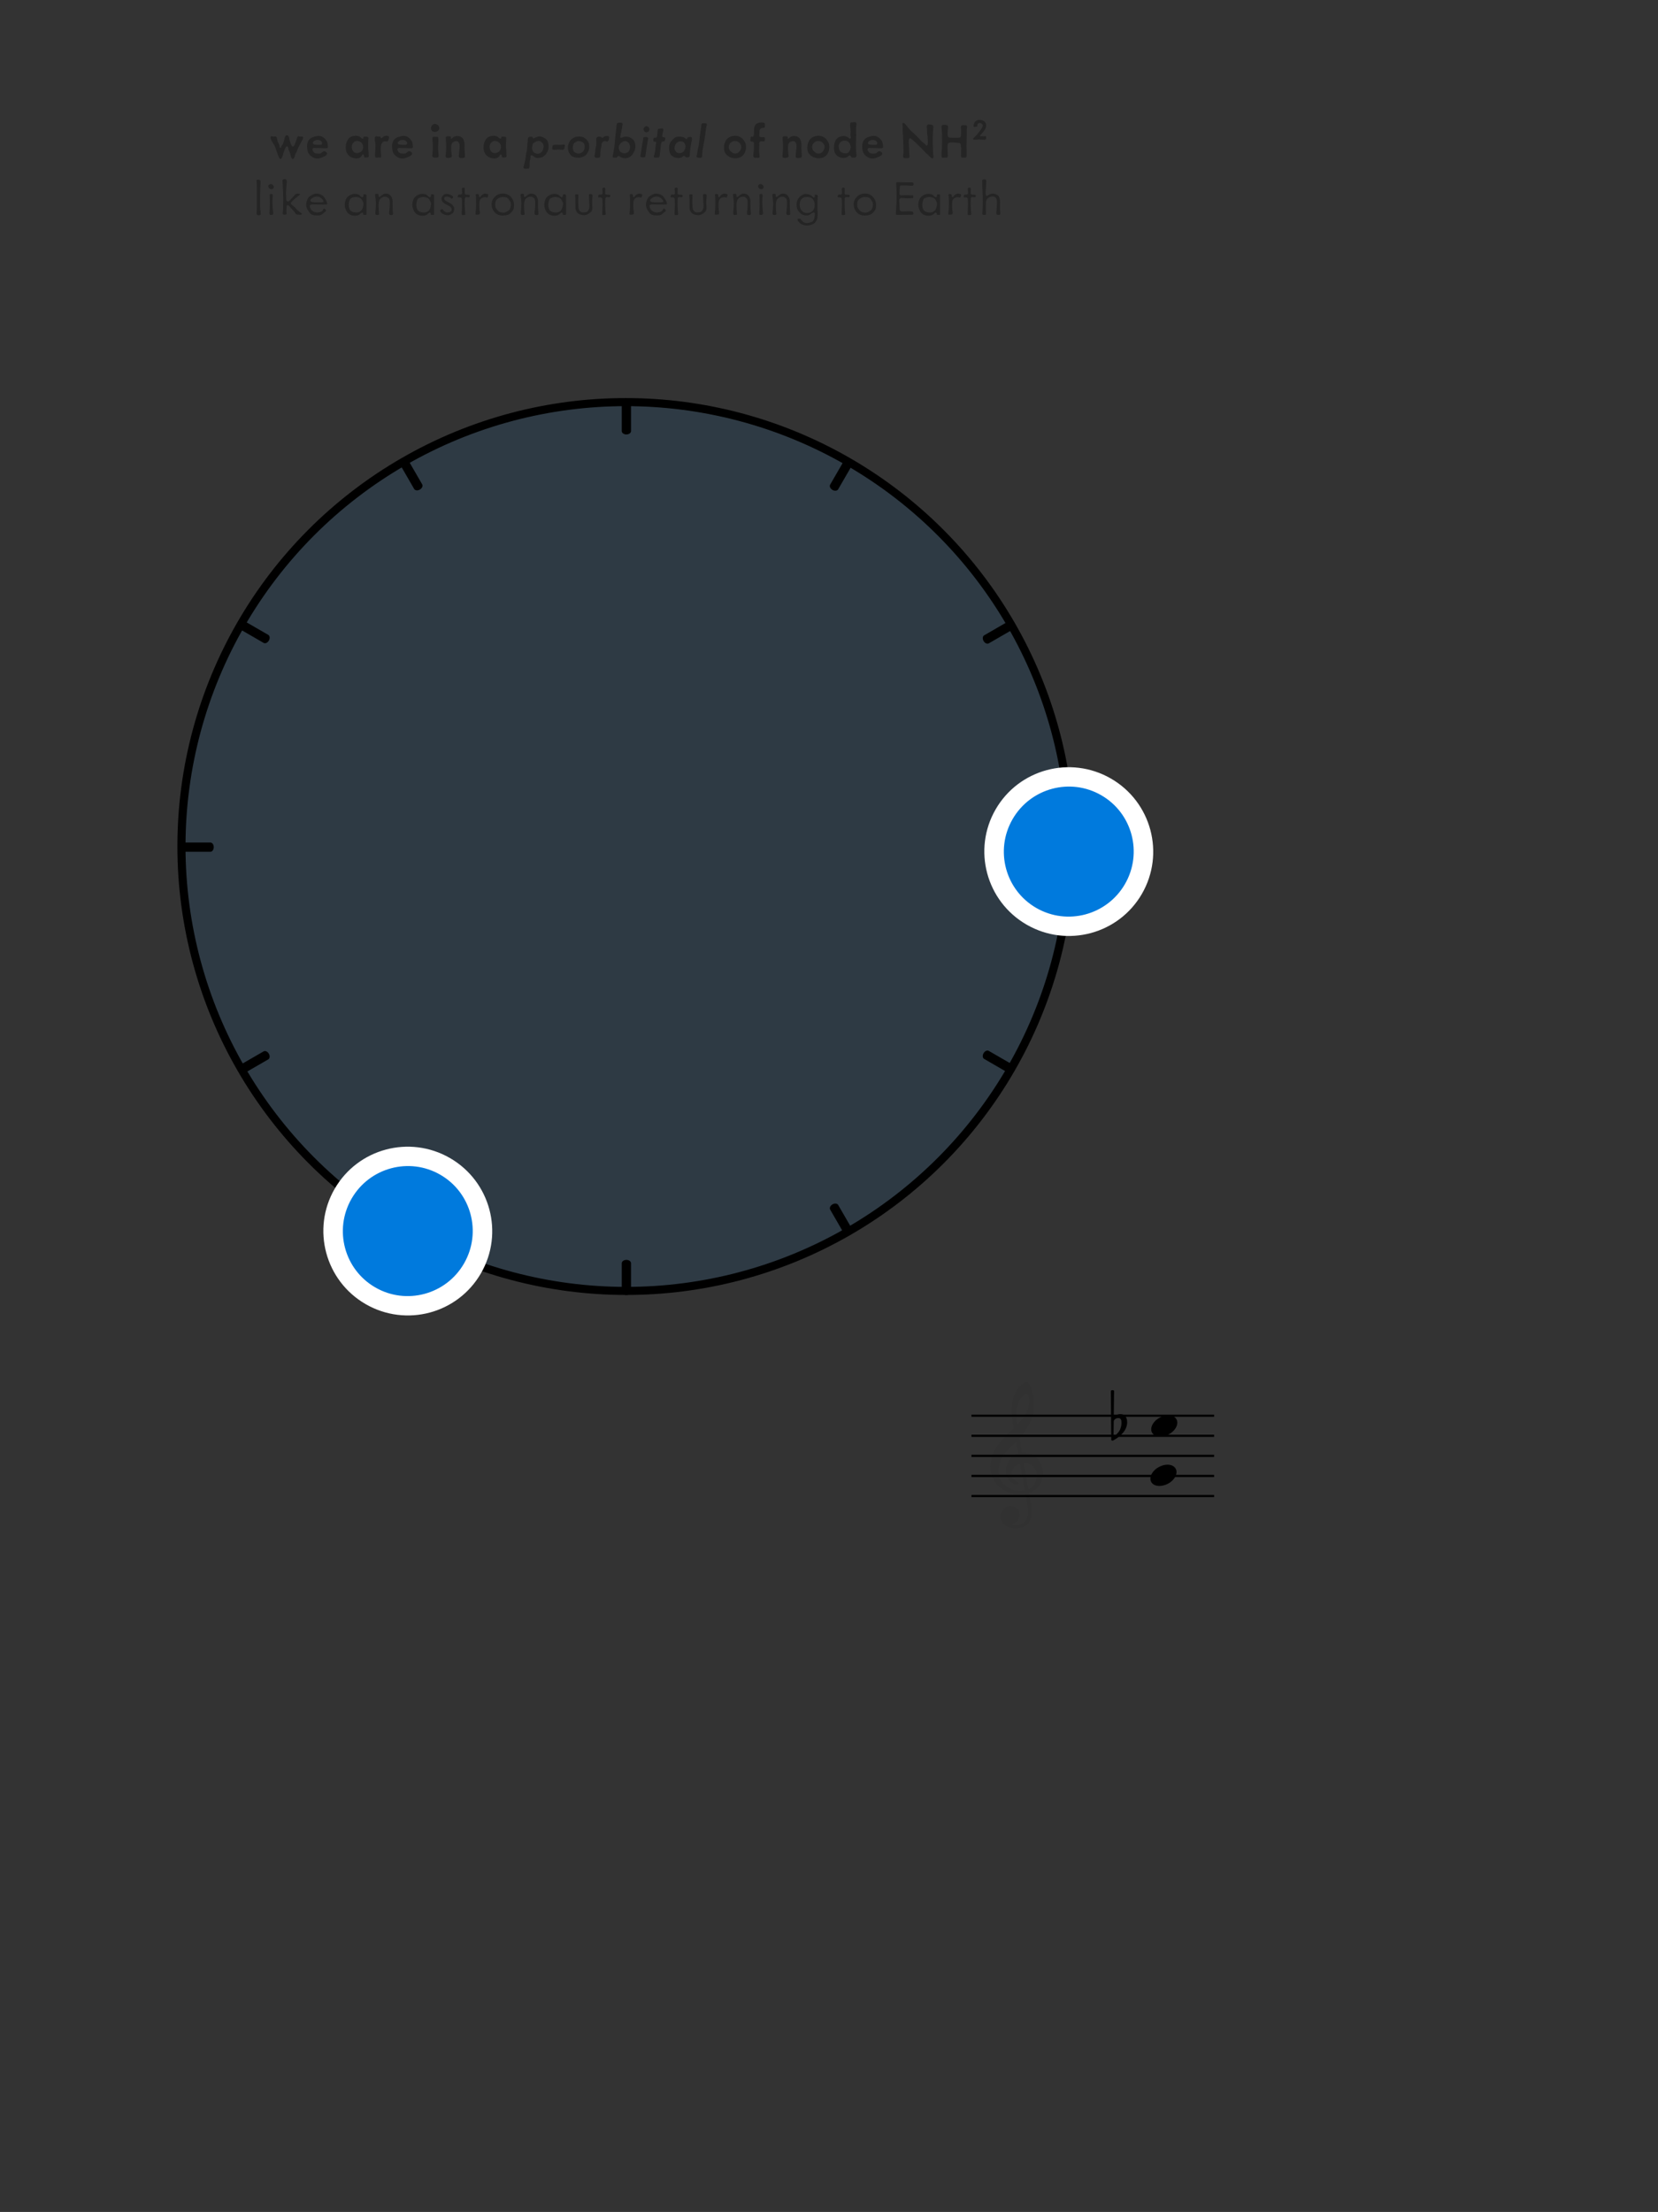 <?xml version="1.0" encoding="UTF-8" standalone="no"?>
<!DOCTYPE svg PUBLIC "-//W3C//DTD SVG 1.1//EN" "http://www.w3.org/Graphics/SVG/1.1/DTD/svg11.dtd">
<svg width="100%" height="100%" viewBox="0 0 2048 2732" version="1.1" xmlns="http://www.w3.org/2000/svg" xmlns:xlink="http://www.w3.org/1999/xlink" xml:space="preserve" xmlns:serif="http://www.serif.com/" style="fill-rule:evenodd;clip-rule:evenodd;stroke-linecap:square;stroke-linejoin:round;stroke-miterlimit:1.5;">
    <rect x="0" y="0" width="2048" height="2732" fill="#333333" stroke="none"/>
    <g transform="matrix(1,0,0,1,-121652,-36205)">
        <g id="H-PRE-N-5" transform="matrix(1,0,0,1,121652,36205)">
            <rect x="0" y="0" width="2048" height="2732" style="fill:none;"/>
			<a href="H-PRE-N-4.svg">
            <g id="S">
                <g id="bandsounder--votemagnet" class="votemagnet" sound="H-PRE-N-5" serif:id="bandsounder, votemagnet" transform="matrix(-1.098,0,0,-1.098,1578.56,2249.66)">
                    <g opacity="0.1">
                        <g transform="matrix(0.546,-0.945,0.954,0.551,-641.299,1170.26)">
                            <ellipse cx="692" cy="1046" rx="458" ry="454" style="fill:rgb(0,122,221);stroke:black;stroke-width:0.46px;"/>
                        </g>
                        <g transform="matrix(0.5,-0.866,0.63,0.364,-412.931,1316.59)">
                            <path d="M768,524.038L768,568" style="fill:none;stroke:black;stroke-width:0.57px;"/>
                        </g>
                        <g transform="matrix(0.5,-0.866,0.63,0.364,425.349,1800.57)">
                            <path d="M768,524.038L768,568" style="fill:none;stroke:black;stroke-width:0.57px;"/>
                        </g>
                        <g transform="matrix(-0.866,-0.5,0.364,-0.63,1442.63,1400.58)">
                            <path d="M768,524.038L768,568" style="fill:none;stroke:black;stroke-width:0.57px;"/>
                        </g>
                        <g transform="matrix(-0.866,-0.5,0.364,-0.63,958.61,2238.93)">
                            <path d="M768,524.038L768,568" style="fill:none;stroke:black;stroke-width:0.57px;"/>
                        </g>
                        <g transform="matrix(0.866,-0.5,0.364,0.63,-371.594,713.016)">
                            <path d="M768,524.038L768,568" style="fill:none;stroke:black;stroke-width:0.57px;"/>
                        </g>
                        <g transform="matrix(0.866,-0.5,0.364,0.63,112.404,1551.33)">
                            <path d="M768,524.038L768,568" style="fill:none;stroke:black;stroke-width:0.57px;"/>
                        </g>
                        <g transform="matrix(-0.5,-0.866,0.63,-0.364,1193.38,1713.55)">
                            <path d="M768,524.038L768,568" style="fill:none;stroke:black;stroke-width:0.57px;"/>
                        </g>
                        <g transform="matrix(-0.5,-0.866,0.63,-0.364,355.038,2197.57)">
                            <path d="M768,524.038L768,568" style="fill:none;stroke:black;stroke-width:0.57px;"/>
                        </g>
                        <g transform="matrix(1,0,0,0.727,-34,210.969)">
                            <path d="M768,524.038L768,568" style="fill:none;stroke:black;stroke-width:0.57px;"/>
                        </g>
                        <g transform="matrix(1,0,0,0.727,-34,1179)">
                            <path d="M768,524.038L768,568" style="fill:none;stroke:black;stroke-width:0.57px;"/>
                        </g>
                        <g transform="matrix(6.12323e-17,-1,0.727,4.45181e-17,821.022,1859.96)">
                            <path d="M768,524.038L768,568" style="fill:none;stroke:black;stroke-width:0.57px;"/>
                        </g>
                        <g transform="matrix(6.12323e-17,-1,0.727,4.45181e-17,-146.974,1859.96)">
                            <path d="M768,524.038L768,568" style="fill:none;stroke:black;stroke-width:0.57px;"/>
                        </g>
                    </g>
                </g>
                <g transform="matrix(-1.098,0,0,-1.098,1579.66,2245.28)">
                    <g transform="matrix(0.546,-0.945,0.954,0.551,-641.299,1170.26)">
                        <ellipse cx="692" cy="1046" rx="458" ry="454" style="fill:none;stroke:black;stroke-width:8.31px;stroke-linecap:round;"/>
                    </g>
                    <g transform="matrix(0.5,-0.866,0.63,0.364,-412.931,1316.59)">
                        <path d="M768,524.038L768,568" style="fill:none;stroke:black;stroke-width:10.42px;stroke-linecap:round;"/>
                    </g>
                    <g transform="matrix(0.5,-0.866,0.63,0.364,425.349,1800.57)">
                        <path d="M768,524.038L768,568" style="fill:none;stroke:black;stroke-width:10.42px;stroke-linecap:round;"/>
                    </g>
                    <g transform="matrix(-0.866,-0.5,0.364,-0.63,1442.63,1400.58)">
                        <path d="M768,524.038L768,568" style="fill:none;stroke:black;stroke-width:10.42px;stroke-linecap:round;"/>
                    </g>
                    <g transform="matrix(-0.866,-0.5,0.364,-0.63,958.61,2238.93)">
                        <path d="M768,524.038L768,568" style="fill:none;stroke:black;stroke-width:10.42px;stroke-linecap:round;"/>
                    </g>
                    <g transform="matrix(0.866,-0.5,0.364,0.63,-371.594,713.016)">
                        <path d="M768,524.038L768,568" style="fill:none;stroke:black;stroke-width:10.42px;stroke-linecap:round;"/>
                    </g>
                    <g transform="matrix(0.866,-0.5,0.364,0.63,112.404,1551.33)">
                        <path d="M768,524.038L768,568" style="fill:none;stroke:black;stroke-width:10.42px;stroke-linecap:round;"/>
                    </g>
                    <g transform="matrix(-0.5,-0.866,0.63,-0.364,1193.38,1713.55)">
                        <path d="M768,524.038L768,568" style="fill:none;stroke:black;stroke-width:10.42px;stroke-linecap:round;"/>
                    </g>
                    <g transform="matrix(-0.5,-0.866,0.63,-0.364,355.038,2197.57)">
                        <path d="M768,524.038L768,568" style="fill:none;stroke:black;stroke-width:10.42px;stroke-linecap:round;"/>
                    </g>
                    <g transform="matrix(1,0,0,0.727,-34,210.969)">
                        <path d="M768,524.038L768,568" style="fill:none;stroke:black;stroke-width:10.42px;stroke-linecap:round;"/>
                    </g>
                    <g transform="matrix(1,0,0,0.727,-34,1179)">
                        <path d="M768,524.038L768,568" style="fill:none;stroke:black;stroke-width:10.42px;stroke-linecap:round;"/>
                    </g>
                    <g transform="matrix(6.12323e-17,-1,0.727,4.45181e-17,821.022,1859.96)">
                        <path d="M768,524.038L768,568" style="fill:none;stroke:black;stroke-width:10.42px;stroke-linecap:round;"/>
                    </g>
                    <g transform="matrix(6.12323e-17,-1,0.727,4.45181e-17,-146.974,1859.96)">
                        <path d="M768,524.038L768,568" style="fill:none;stroke:black;stroke-width:10.42px;stroke-linecap:round;"/>
                    </g>
                </g>
                <g id="_7" sound="Mid-G" autoplay="false" serif:id="7" transform="matrix(-1.398,2.421,-2.458,-1.419,2868.72,413.119)">
                    <ellipse cx="766" cy="526.5" rx="33" ry="32.5" style="fill:rgb(0,122,221);stroke:white;stroke-width:8.52px;stroke-linecap:round;"/>
                </g>
                <g id="_3" sound="Mid-Eb" autoplay="false" serif:id="3" transform="matrix(-1.398,2.421,-2.458,-1.419,3685.18,-55.576)">
                    <ellipse cx="766" cy="526.5" rx="33" ry="32.5" style="fill:rgb(0,122,221);stroke:white;stroke-width:8.52px;stroke-linecap:round;"/>
                </g>
            </g>
			</a>
            <g transform="matrix(1,0,0,1,-957,3.653)">
                <g transform="matrix(66.667,0,0,66.667,1288.96,190.8)">
                    <path d="M0.033,-0.369C0.034,-0.334 0.056,-0.306 0.072,-0.277C0.088,-0.251 0.106,-0.222 0.119,-0.193C0.131,-0.163 0.138,-0.133 0.151,-0.103C0.161,-0.082 0.188,0.029 0.219,0.029C0.226,0.029 0.231,0.025 0.237,0.015C0.255,-0.011 0.26,-0.045 0.27,-0.075C0.279,-0.103 0.29,-0.134 0.302,-0.162C0.309,-0.178 0.323,-0.206 0.338,-0.206C0.345,-0.206 0.35,-0.201 0.356,-0.191C0.364,-0.179 0.364,-0.163 0.366,-0.151C0.371,-0.134 0.379,-0.119 0.386,-0.104C0.401,-0.071 0.401,-0.046 0.411,-0.014C0.416,0.006 0.429,0.029 0.446,0.029C0.452,0.029 0.459,0.025 0.466,0.015C0.482,-0.006 0.482,-0.031 0.491,-0.056C0.498,-0.078 0.516,-0.095 0.523,-0.119C0.536,-0.166 0.563,-0.208 0.583,-0.251C0.598,-0.284 0.62,-0.316 0.633,-0.347C0.636,-0.356 0.638,-0.362 0.638,-0.368C0.638,-0.385 0.622,-0.386 0.605,-0.386L0.59,-0.386C0.584,-0.386 0.578,-0.386 0.573,-0.387C0.563,-0.389 0.556,-0.393 0.548,-0.393C0.543,-0.393 0.538,-0.391 0.533,-0.383C0.524,-0.369 0.522,-0.351 0.517,-0.336C0.507,-0.306 0.493,-0.272 0.482,-0.242C0.476,-0.223 0.462,-0.201 0.446,-0.201C0.44,-0.201 0.431,-0.206 0.424,-0.219C0.41,-0.242 0.402,-0.276 0.392,-0.302C0.382,-0.329 0.381,-0.361 0.37,-0.385C0.363,-0.398 0.351,-0.411 0.336,-0.411C0.331,-0.411 0.326,-0.411 0.322,-0.408C0.302,-0.397 0.293,-0.346 0.286,-0.326C0.277,-0.298 0.271,-0.265 0.257,-0.239C0.251,-0.228 0.241,-0.221 0.235,-0.21C0.231,-0.202 0.23,-0.181 0.22,-0.177C0.218,-0.176 0.216,-0.176 0.216,-0.176C0.197,-0.176 0.201,-0.215 0.197,-0.225C0.189,-0.255 0.168,-0.277 0.161,-0.309C0.157,-0.328 0.157,-0.351 0.148,-0.37C0.14,-0.386 0.131,-0.389 0.121,-0.389C0.111,-0.389 0.101,-0.386 0.09,-0.386C0.081,-0.386 0.066,-0.391 0.055,-0.391C0.042,-0.391 0.033,-0.386 0.033,-0.369Z" style="fill-opacity:0.3;fill-rule:nonzero;"/>
                </g>
                <g transform="matrix(66.667,0,0,66.667,1333.23,190.8)">
                    <path d="M0.171,-0.381C0.14,-0.373 0.111,-0.359 0.088,-0.333C0.055,-0.295 0.046,-0.251 0.046,-0.206C0.046,-0.19 0.047,-0.173 0.049,-0.156C0.056,-0.088 0.086,-0.043 0.145,-0.007C0.176,0.012 0.205,0.021 0.236,0.021C0.261,0.021 0.286,0.015 0.313,0.004C0.346,-0.01 0.387,-0.024 0.411,-0.052C0.415,-0.058 0.417,-0.064 0.417,-0.07C0.417,-0.093 0.387,-0.116 0.363,-0.116C0.359,-0.116 0.356,-0.115 0.352,-0.114C0.327,-0.104 0.313,-0.078 0.286,-0.072C0.28,-0.071 0.273,-0.071 0.266,-0.071L0.243,-0.071C0.216,-0.071 0.188,-0.076 0.169,-0.097C0.158,-0.109 0.146,-0.131 0.146,-0.148C0.146,-0.151 0.146,-0.154 0.147,-0.157C0.151,-0.173 0.166,-0.176 0.181,-0.176C0.195,-0.176 0.209,-0.174 0.22,-0.174C0.231,-0.174 0.238,-0.175 0.246,-0.175C0.29,-0.175 0.334,-0.17 0.378,-0.17L0.386,-0.17C0.416,-0.17 0.432,-0.171 0.432,-0.197C0.432,-0.201 0.432,-0.206 0.431,-0.211C0.427,-0.243 0.426,-0.273 0.41,-0.302C0.381,-0.355 0.321,-0.4 0.26,-0.4C0.229,-0.4 0.2,-0.388 0.171,-0.381ZM0.174,-0.303C0.191,-0.316 0.216,-0.324 0.241,-0.324C0.274,-0.324 0.307,-0.311 0.321,-0.283C0.323,-0.278 0.325,-0.271 0.325,-0.265C0.325,-0.256 0.322,-0.246 0.317,-0.241C0.308,-0.233 0.286,-0.235 0.274,-0.234L0.266,-0.234C0.246,-0.234 0.227,-0.236 0.207,-0.236C0.18,-0.236 0.151,-0.245 0.151,-0.266C0.151,-0.273 0.156,-0.283 0.166,-0.295C0.168,-0.298 0.171,-0.301 0.174,-0.303Z" style="fill-opacity:0.3;fill-rule:nonzero;"/>
                </g>
                <g transform="matrix(66.667,0,0,66.667,1381.63,190.8)">
                    <path d="M0.068,-0.316C0.046,-0.277 0.036,-0.231 0.036,-0.186C0.036,-0.166 0.038,-0.145 0.042,-0.126C0.055,-0.066 0.103,-0.016 0.157,0.004C0.181,0.012 0.209,0.019 0.236,0.019C0.268,0.019 0.3,0.009 0.322,-0.014C0.333,-0.025 0.341,-0.057 0.354,-0.057C0.358,-0.057 0.363,-0.054 0.369,-0.046C0.377,-0.034 0.371,-0.015 0.381,-0.005C0.385,-0 0.396,0.002 0.41,0.002C0.431,0.002 0.455,-0.003 0.46,-0.011C0.461,-0.014 0.462,-0.019 0.462,-0.025C0.462,-0.04 0.459,-0.059 0.459,-0.068L0.459,-0.084C0.459,-0.107 0.456,-0.131 0.454,-0.155C0.451,-0.176 0.451,-0.199 0.451,-0.221C0.451,-0.253 0.452,-0.286 0.454,-0.316C0.454,-0.326 0.457,-0.34 0.457,-0.352C0.457,-0.361 0.456,-0.369 0.451,-0.375C0.442,-0.384 0.423,-0.386 0.406,-0.386C0.396,-0.386 0.386,-0.386 0.38,-0.385C0.365,-0.384 0.363,-0.376 0.363,-0.37L0.363,-0.361C0.363,-0.353 0.361,-0.348 0.348,-0.348C0.327,-0.348 0.311,-0.376 0.295,-0.385C0.276,-0.394 0.251,-0.4 0.231,-0.401L0.224,-0.401C0.196,-0.401 0.154,-0.393 0.131,-0.381C0.104,-0.368 0.082,-0.343 0.068,-0.316ZM0.192,-0.287C0.207,-0.299 0.226,-0.306 0.247,-0.306C0.251,-0.306 0.256,-0.306 0.261,-0.305C0.285,-0.302 0.313,-0.287 0.33,-0.271C0.349,-0.251 0.359,-0.221 0.359,-0.192C0.359,-0.163 0.349,-0.134 0.329,-0.114C0.309,-0.094 0.274,-0.081 0.241,-0.081C0.227,-0.081 0.214,-0.084 0.202,-0.09C0.166,-0.108 0.148,-0.154 0.148,-0.194C0.148,-0.201 0.148,-0.209 0.15,-0.216C0.155,-0.246 0.17,-0.271 0.192,-0.287Z" style="fill-opacity:0.3;fill-rule:nonzero;"/>
                </g>
                <g transform="matrix(66.667,0,0,66.667,1416.16,190.8)">
                    <path d="M0.058,-0.365C0.057,-0.359 0.056,-0.352 0.056,-0.346C0.056,-0.311 0.066,-0.268 0.068,-0.251C0.069,-0.24 0.069,-0.228 0.069,-0.216C0.069,-0.186 0.067,-0.156 0.066,-0.126C0.064,-0.101 0.061,-0.074 0.061,-0.048C0.061,-0.039 0.061,-0.029 0.062,-0.021C0.065,-0.001 0.076,0.004 0.092,0.004C0.105,0.004 0.121,-0 0.134,-0L0.136,-0C0.145,0.001 0.152,0.003 0.157,0.003C0.165,0.003 0.169,-0 0.173,-0.011C0.175,-0.016 0.176,-0.022 0.176,-0.029C0.176,-0.039 0.174,-0.05 0.173,-0.058C0.169,-0.088 0.166,-0.119 0.166,-0.149C0.166,-0.171 0.168,-0.192 0.171,-0.214C0.177,-0.251 0.198,-0.3 0.242,-0.3C0.245,-0.3 0.248,-0.299 0.251,-0.299C0.264,-0.297 0.273,-0.295 0.281,-0.295C0.292,-0.295 0.299,-0.299 0.306,-0.316C0.311,-0.329 0.321,-0.351 0.321,-0.369C0.321,-0.376 0.32,-0.384 0.314,-0.39C0.306,-0.398 0.29,-0.401 0.275,-0.401C0.266,-0.401 0.259,-0.4 0.253,-0.399C0.221,-0.395 0.212,-0.377 0.189,-0.361C0.185,-0.358 0.185,-0.356 0.179,-0.354C0.17,-0.356 0.168,-0.359 0.168,-0.363L0.168,-0.367C0.168,-0.37 0.168,-0.371 0.167,-0.374C0.161,-0.386 0.149,-0.387 0.136,-0.387C0.129,-0.387 0.121,-0.386 0.115,-0.386C0.112,-0.386 0.11,-0.386 0.107,-0.387C0.099,-0.388 0.091,-0.392 0.083,-0.392C0.08,-0.392 0.077,-0.392 0.074,-0.391C0.066,-0.386 0.061,-0.377 0.058,-0.365Z" style="fill-opacity:0.3;fill-rule:nonzero;"/>
                </g>
                <g transform="matrix(66.667,0,0,66.667,1438.23,190.8)">
                    <path d="M0.171,-0.381C0.14,-0.373 0.111,-0.359 0.088,-0.333C0.055,-0.295 0.046,-0.251 0.046,-0.206C0.046,-0.19 0.047,-0.173 0.049,-0.156C0.056,-0.088 0.086,-0.043 0.145,-0.007C0.176,0.012 0.205,0.021 0.236,0.021C0.261,0.021 0.286,0.015 0.313,0.004C0.346,-0.01 0.387,-0.024 0.411,-0.052C0.415,-0.058 0.417,-0.064 0.417,-0.07C0.417,-0.093 0.387,-0.116 0.363,-0.116C0.359,-0.116 0.356,-0.115 0.352,-0.114C0.327,-0.104 0.313,-0.078 0.286,-0.072C0.28,-0.071 0.273,-0.071 0.266,-0.071L0.243,-0.071C0.216,-0.071 0.188,-0.076 0.169,-0.097C0.158,-0.109 0.146,-0.131 0.146,-0.148C0.146,-0.151 0.146,-0.154 0.147,-0.157C0.151,-0.173 0.166,-0.176 0.181,-0.176C0.195,-0.176 0.209,-0.174 0.22,-0.174C0.231,-0.174 0.238,-0.175 0.246,-0.175C0.29,-0.175 0.334,-0.17 0.378,-0.17L0.386,-0.17C0.416,-0.17 0.432,-0.171 0.432,-0.197C0.432,-0.201 0.432,-0.206 0.431,-0.211C0.427,-0.243 0.426,-0.273 0.41,-0.302C0.381,-0.355 0.321,-0.4 0.26,-0.4C0.229,-0.4 0.2,-0.388 0.171,-0.381ZM0.174,-0.303C0.191,-0.316 0.216,-0.324 0.241,-0.324C0.274,-0.324 0.307,-0.311 0.321,-0.283C0.323,-0.278 0.325,-0.271 0.325,-0.265C0.325,-0.256 0.322,-0.246 0.317,-0.241C0.308,-0.233 0.286,-0.235 0.274,-0.234L0.266,-0.234C0.246,-0.234 0.227,-0.236 0.207,-0.236C0.18,-0.236 0.151,-0.245 0.151,-0.266C0.151,-0.273 0.156,-0.283 0.166,-0.295C0.168,-0.298 0.171,-0.301 0.174,-0.303Z" style="fill-opacity:0.3;fill-rule:nonzero;"/>
                </g>
                <g transform="matrix(66.667,0,0,66.667,1486.63,190.8)">
                    <path d="M0.05,-0.506C0.064,-0.482 0.088,-0.472 0.112,-0.472C0.149,-0.472 0.186,-0.496 0.194,-0.533C0.195,-0.536 0.195,-0.541 0.195,-0.544C0.195,-0.584 0.152,-0.621 0.112,-0.621C0.108,-0.621 0.103,-0.62 0.099,-0.619C0.065,-0.611 0.041,-0.575 0.041,-0.54C0.041,-0.528 0.043,-0.516 0.05,-0.506ZM0.071,-0.369C0.066,-0.361 0.066,-0.351 0.066,-0.341C0.066,-0.318 0.072,-0.293 0.073,-0.273C0.074,-0.249 0.075,-0.224 0.075,-0.2C0.075,-0.159 0.073,-0.118 0.069,-0.078C0.067,-0.066 0.065,-0.05 0.065,-0.036C0.065,-0.018 0.069,-0.004 0.087,-0C0.095,0.002 0.114,0.004 0.132,0.004C0.151,0.004 0.169,0.002 0.174,-0.004C0.18,-0.011 0.182,-0.022 0.182,-0.036C0.182,-0.056 0.177,-0.08 0.176,-0.091C0.174,-0.121 0.172,-0.157 0.172,-0.183C0.173,-0.219 0.177,-0.256 0.177,-0.291L0.177,-0.311C0.177,-0.321 0.178,-0.331 0.178,-0.341C0.178,-0.351 0.177,-0.361 0.175,-0.369C0.171,-0.38 0.161,-0.382 0.15,-0.382C0.141,-0.382 0.131,-0.381 0.123,-0.381L0.119,-0.381C0.111,-0.381 0.102,-0.384 0.094,-0.384C0.085,-0.384 0.076,-0.381 0.071,-0.369Z" style="fill-opacity:0.3;fill-rule:nonzero;"/>
                </g>
                <g transform="matrix(66.667,0,0,66.667,1502.96,190.8)">
                    <path d="M0.071,-0.357C0.071,-0.325 0.075,-0.291 0.076,-0.26C0.077,-0.238 0.077,-0.216 0.077,-0.194C0.077,-0.152 0.076,-0.11 0.072,-0.069C0.071,-0.057 0.066,-0.04 0.066,-0.026C0.066,-0.017 0.067,-0.011 0.071,-0.006C0.079,0.006 0.096,0.01 0.113,0.01C0.131,0.01 0.149,0.006 0.161,0.002C0.177,-0.005 0.182,-0.017 0.182,-0.031C0.182,-0.043 0.178,-0.057 0.176,-0.07C0.171,-0.102 0.171,-0.134 0.171,-0.166L0.171,-0.191C0.171,-0.227 0.173,-0.256 0.203,-0.281C0.218,-0.293 0.242,-0.303 0.265,-0.303C0.277,-0.303 0.291,-0.3 0.3,-0.291C0.321,-0.272 0.327,-0.238 0.327,-0.203C0.327,-0.163 0.319,-0.119 0.318,-0.09C0.317,-0.073 0.311,-0.05 0.311,-0.03C0.311,-0.02 0.313,-0.011 0.317,-0.003C0.324,0.009 0.343,0.012 0.361,0.012C0.371,0.012 0.382,0.01 0.389,0.009C0.414,0.007 0.426,-0.002 0.426,-0.023C0.426,-0.026 0.425,-0.029 0.425,-0.032C0.421,-0.067 0.422,-0.101 0.42,-0.136C0.419,-0.153 0.417,-0.168 0.417,-0.185C0.417,-0.19 0.417,-0.195 0.418,-0.201C0.419,-0.211 0.419,-0.221 0.419,-0.231C0.419,-0.256 0.416,-0.281 0.408,-0.306C0.395,-0.347 0.383,-0.362 0.346,-0.383C0.328,-0.393 0.309,-0.396 0.289,-0.396C0.279,-0.396 0.268,-0.396 0.258,-0.394C0.241,-0.391 0.227,-0.386 0.213,-0.378C0.203,-0.372 0.186,-0.35 0.176,-0.348C0.174,-0.348 0.172,-0.347 0.171,-0.347C0.166,-0.347 0.164,-0.352 0.164,-0.358C0.164,-0.361 0.165,-0.365 0.165,-0.369C0.165,-0.374 0.164,-0.379 0.161,-0.383C0.155,-0.391 0.136,-0.392 0.121,-0.392C0.11,-0.392 0.101,-0.391 0.095,-0.391C0.074,-0.389 0.071,-0.378 0.071,-0.357Z" style="fill-opacity:0.3;fill-rule:nonzero;"/>
                </g>
                <g transform="matrix(66.667,0,0,66.667,1551.89,190.8)">
                    <path d="M0.068,-0.316C0.046,-0.277 0.036,-0.231 0.036,-0.186C0.036,-0.166 0.038,-0.145 0.042,-0.126C0.055,-0.066 0.103,-0.016 0.157,0.004C0.181,0.012 0.209,0.019 0.236,0.019C0.268,0.019 0.3,0.009 0.322,-0.014C0.333,-0.025 0.341,-0.057 0.354,-0.057C0.358,-0.057 0.363,-0.054 0.369,-0.046C0.377,-0.034 0.371,-0.015 0.381,-0.005C0.385,-0 0.396,0.002 0.41,0.002C0.431,0.002 0.455,-0.003 0.46,-0.011C0.461,-0.014 0.462,-0.019 0.462,-0.025C0.462,-0.04 0.459,-0.059 0.459,-0.068L0.459,-0.084C0.459,-0.107 0.456,-0.131 0.454,-0.155C0.451,-0.176 0.451,-0.199 0.451,-0.221C0.451,-0.253 0.452,-0.286 0.454,-0.316C0.454,-0.326 0.457,-0.34 0.457,-0.352C0.457,-0.361 0.456,-0.369 0.451,-0.375C0.442,-0.384 0.423,-0.386 0.406,-0.386C0.396,-0.386 0.386,-0.386 0.38,-0.385C0.365,-0.384 0.363,-0.376 0.363,-0.37L0.363,-0.361C0.363,-0.353 0.361,-0.348 0.348,-0.348C0.327,-0.348 0.311,-0.376 0.295,-0.385C0.276,-0.394 0.251,-0.4 0.231,-0.401L0.224,-0.401C0.196,-0.401 0.154,-0.393 0.131,-0.381C0.104,-0.368 0.082,-0.343 0.068,-0.316ZM0.192,-0.287C0.207,-0.299 0.226,-0.306 0.247,-0.306C0.251,-0.306 0.256,-0.306 0.261,-0.305C0.285,-0.302 0.313,-0.287 0.33,-0.271C0.349,-0.251 0.359,-0.221 0.359,-0.192C0.359,-0.163 0.349,-0.134 0.329,-0.114C0.309,-0.094 0.274,-0.081 0.241,-0.081C0.227,-0.081 0.214,-0.084 0.202,-0.09C0.166,-0.108 0.148,-0.154 0.148,-0.194C0.148,-0.201 0.148,-0.209 0.15,-0.216C0.155,-0.246 0.17,-0.271 0.192,-0.287Z" style="fill-opacity:0.3;fill-rule:nonzero;"/>
                </g>
                <g transform="matrix(66.667,0,0,66.667,1603.09,190.8)">
                    <path d="M0.142,-0.383L0.138,-0.383C0.111,-0.383 0.091,-0.374 0.089,-0.342C0.087,-0.309 0.081,-0.258 0.08,-0.232C0.078,-0.206 0.072,-0.12 0.061,-0.087C0.051,-0.055 0.052,-0.003 0.044,0.033C0.036,0.069 0.022,0.127 0.015,0.154C0.011,0.166 0.007,0.177 0.007,0.187C0.007,0.2 0.016,0.21 0.055,0.21C0.116,0.21 0.116,0.204 0.12,0.169C0.12,0.167 0.121,0.164 0.121,0.163C0.121,0.15 0.122,0.138 0.122,0.125L0.122,0.104C0.122,0.084 0.122,0.068 0.127,0.056C0.135,0.037 0.138,0.008 0.138,-0.01L0.138,-0.019C0.138,-0.031 0.146,-0.041 0.157,-0.041C0.165,-0.041 0.175,-0.036 0.187,-0.027C0.22,-0.002 0.226,0.01 0.271,0.01C0.276,0.01 0.281,0.009 0.286,0.009C0.345,0.007 0.386,-0.019 0.411,-0.046C0.436,-0.072 0.471,-0.126 0.471,-0.189L0.471,-0.207C0.471,-0.266 0.459,-0.316 0.421,-0.342C0.38,-0.371 0.356,-0.385 0.309,-0.39L0.304,-0.39C0.279,-0.39 0.238,-0.373 0.221,-0.365C0.209,-0.359 0.198,-0.352 0.191,-0.352C0.186,-0.352 0.182,-0.356 0.181,-0.364C0.176,-0.386 0.172,-0.383 0.142,-0.383ZM0.285,-0.306L0.29,-0.306C0.326,-0.306 0.356,-0.275 0.369,-0.253C0.377,-0.239 0.381,-0.221 0.381,-0.203C0.381,-0.193 0.38,-0.183 0.377,-0.174C0.371,-0.148 0.366,-0.117 0.345,-0.1C0.323,-0.082 0.303,-0.068 0.274,-0.068C0.245,-0.068 0.222,-0.075 0.197,-0.096C0.177,-0.112 0.166,-0.141 0.166,-0.172C0.166,-0.181 0.166,-0.189 0.168,-0.197C0.176,-0.236 0.178,-0.263 0.208,-0.277C0.236,-0.291 0.251,-0.306 0.285,-0.306Z" style="fill-opacity:0.3;fill-rule:nonzero;"/>
                </g>
                <g transform="matrix(66.667,0,0,66.667,1638.43,190.8)">
                    <path d="M0.053,-0.235C0.024,-0.234 0.017,-0.226 0.013,-0.194C0.011,-0.184 0.011,-0.176 0.011,-0.169C0.011,-0.152 0.016,-0.143 0.039,-0.142L0.047,-0.142C0.072,-0.142 0.103,-0.147 0.123,-0.147C0.127,-0.147 0.131,-0.146 0.134,-0.146C0.153,-0.143 0.19,-0.144 0.207,-0.142C0.231,-0.142 0.237,-0.167 0.239,-0.184C0.24,-0.196 0.244,-0.21 0.244,-0.221C0.244,-0.231 0.24,-0.239 0.226,-0.239L0.222,-0.239C0.196,-0.237 0.177,-0.234 0.154,-0.234C0.148,-0.234 0.141,-0.234 0.134,-0.235C0.121,-0.236 0.11,-0.236 0.1,-0.236C0.085,-0.236 0.071,-0.235 0.053,-0.235Z" style="fill-opacity:0.3;fill-rule:nonzero;"/>
                </g>
                <g transform="matrix(66.667,0,0,66.667,1655.83,190.8)">
                    <path d="M0.247,-0.387L0.235,-0.387C0.169,-0.387 0.141,-0.356 0.121,-0.348C0.101,-0.34 0.051,-0.283 0.041,-0.206C0.04,-0.196 0.04,-0.186 0.04,-0.177C0.04,-0.114 0.068,-0.066 0.098,-0.037C0.132,-0.005 0.189,0.006 0.235,0.006C0.281,0.006 0.349,-0.017 0.376,-0.047C0.402,-0.077 0.432,-0.123 0.435,-0.189L0.435,-0.202C0.435,-0.261 0.42,-0.296 0.388,-0.327C0.354,-0.361 0.322,-0.387 0.247,-0.387ZM0.238,-0.304C0.268,-0.304 0.314,-0.286 0.33,-0.269C0.344,-0.254 0.351,-0.231 0.351,-0.203L0.351,-0.192C0.349,-0.161 0.341,-0.129 0.32,-0.11C0.298,-0.091 0.267,-0.071 0.238,-0.071C0.209,-0.071 0.164,-0.09 0.153,-0.105C0.144,-0.117 0.13,-0.151 0.13,-0.18C0.13,-0.185 0.131,-0.19 0.131,-0.195C0.138,-0.226 0.14,-0.262 0.176,-0.28C0.213,-0.297 0.208,-0.304 0.238,-0.304Z" style="fill-opacity:0.3;fill-rule:nonzero;"/>
                </g>
                <g transform="matrix(66.667,0,0,66.667,1688.96,190.8)">
                    <path d="M0.126,-0.385L0.121,-0.385C0.083,-0.385 0.067,-0.365 0.067,-0.333C0.067,-0.33 0.067,-0.326 0.068,-0.321C0.07,-0.306 0.071,-0.29 0.071,-0.272C0.071,-0.244 0.068,-0.215 0.061,-0.193C0.051,-0.157 0.051,-0.094 0.042,-0.056C0.039,-0.044 0.036,-0.032 0.036,-0.023C0.036,-0.006 0.046,0.005 0.083,0.007L0.093,0.007C0.136,0.007 0.143,-0.008 0.143,-0.04C0.143,-0.089 0.147,-0.121 0.151,-0.146C0.156,-0.174 0.166,-0.211 0.166,-0.232C0.166,-0.253 0.168,-0.276 0.194,-0.291C0.21,-0.301 0.224,-0.306 0.236,-0.306C0.242,-0.306 0.247,-0.304 0.251,-0.3C0.255,-0.296 0.261,-0.293 0.267,-0.293C0.279,-0.293 0.293,-0.303 0.303,-0.339C0.306,-0.351 0.307,-0.36 0.307,-0.367C0.307,-0.395 0.289,-0.396 0.271,-0.396L0.266,-0.396C0.245,-0.396 0.227,-0.396 0.204,-0.377C0.191,-0.366 0.181,-0.362 0.176,-0.362C0.17,-0.362 0.167,-0.366 0.166,-0.371C0.162,-0.381 0.146,-0.385 0.126,-0.385Z" style="fill-opacity:0.3;fill-rule:nonzero;"/>
                </g>
                <g transform="matrix(66.667,0,0,66.667,1711.03,190.8)">
                    <path d="M0.176,-0.644C0.144,-0.644 0.12,-0.641 0.117,-0.618C0.115,-0.596 0.106,-0.536 0.101,-0.478C0.097,-0.42 0.081,-0.308 0.081,-0.276C0.08,-0.243 0.067,-0.174 0.064,-0.143C0.061,-0.112 0.049,-0.057 0.042,-0.027C0.041,-0.022 0.041,-0.018 0.041,-0.015C0.041,0.004 0.055,0.004 0.076,0.004L0.091,0.004C0.108,0.004 0.121,0.004 0.127,-0.009C0.133,-0.019 0.139,-0.027 0.149,-0.027C0.154,-0.027 0.161,-0.025 0.168,-0.019C0.19,-0.001 0.232,0.015 0.266,0.015C0.301,0.015 0.346,0.005 0.383,-0.027C0.42,-0.06 0.461,-0.142 0.462,-0.19L0.462,-0.199C0.462,-0.246 0.451,-0.305 0.413,-0.337C0.373,-0.371 0.329,-0.386 0.292,-0.386C0.256,-0.386 0.238,-0.374 0.223,-0.371C0.215,-0.37 0.202,-0.363 0.194,-0.363C0.187,-0.363 0.182,-0.366 0.182,-0.379C0.182,-0.381 0.183,-0.383 0.183,-0.386C0.187,-0.424 0.203,-0.477 0.208,-0.51C0.213,-0.542 0.216,-0.579 0.224,-0.608C0.225,-0.612 0.226,-0.616 0.226,-0.619C0.226,-0.639 0.204,-0.644 0.176,-0.644ZM0.272,-0.303C0.307,-0.302 0.341,-0.277 0.351,-0.247C0.359,-0.226 0.364,-0.216 0.364,-0.199C0.364,-0.191 0.363,-0.183 0.361,-0.172C0.356,-0.134 0.342,-0.11 0.321,-0.096C0.301,-0.083 0.277,-0.076 0.258,-0.076C0.239,-0.076 0.189,-0.092 0.176,-0.112C0.166,-0.129 0.154,-0.156 0.154,-0.184C0.154,-0.189 0.154,-0.193 0.155,-0.198C0.16,-0.231 0.18,-0.257 0.204,-0.276C0.228,-0.294 0.242,-0.301 0.272,-0.303Z" style="fill-opacity:0.3;fill-rule:nonzero;"/>
                </g>
                <g transform="matrix(66.667,0,0,66.667,1745.56,190.8)">
                    <path d="M0.151,-0.579C0.124,-0.578 0.096,-0.552 0.095,-0.526C0.095,-0.497 0.117,-0.468 0.145,-0.466L0.15,-0.466C0.181,-0.466 0.203,-0.492 0.204,-0.522C0.203,-0.551 0.18,-0.577 0.151,-0.579ZM0.14,-0.378L0.131,-0.378C0.101,-0.378 0.089,-0.373 0.089,-0.346C0.089,-0.317 0.075,-0.27 0.068,-0.227C0.061,-0.185 0.049,-0.081 0.041,-0.051C0.039,-0.04 0.036,-0.031 0.036,-0.023C0.036,-0.01 0.045,-0.003 0.079,-0.001L0.09,-0.001C0.131,-0.001 0.127,-0.015 0.131,-0.035C0.136,-0.056 0.144,-0.136 0.151,-0.176C0.159,-0.215 0.171,-0.301 0.178,-0.331C0.18,-0.337 0.181,-0.343 0.181,-0.348C0.181,-0.367 0.168,-0.378 0.14,-0.378Z" style="fill-opacity:0.3;fill-rule:nonzero;"/>
                </g>
                <g transform="matrix(66.667,0,0,66.667,1761.89,190.8)">
                    <path d="M0.143,-0.531L0.136,-0.531C0.121,-0.531 0.111,-0.522 0.111,-0.495C0.111,-0.467 0.106,-0.429 0.103,-0.407C0.101,-0.385 0.094,-0.366 0.074,-0.366L0.06,-0.366C0.046,-0.366 0.035,-0.363 0.031,-0.335L0.031,-0.321C0.031,-0.298 0.039,-0.292 0.053,-0.292L0.059,-0.292C0.063,-0.292 0.067,-0.293 0.07,-0.293C0.08,-0.293 0.083,-0.29 0.083,-0.274L0.083,-0.269C0.082,-0.243 0.07,-0.198 0.07,-0.172C0.07,-0.146 0.061,-0.084 0.049,-0.046C0.045,-0.034 0.041,-0.024 0.041,-0.016C0.041,-0.001 0.053,0.004 0.089,0.004C0.143,0.004 0.147,-0.011 0.151,-0.045C0.156,-0.078 0.165,-0.16 0.171,-0.22C0.176,-0.278 0.193,-0.299 0.214,-0.299L0.222,-0.299C0.239,-0.299 0.246,-0.303 0.251,-0.337C0.252,-0.343 0.252,-0.348 0.252,-0.352C0.252,-0.371 0.243,-0.373 0.231,-0.373L0.226,-0.373C0.212,-0.373 0.196,-0.378 0.196,-0.398C0.196,-0.41 0.209,-0.468 0.215,-0.5C0.216,-0.505 0.216,-0.509 0.216,-0.513C0.216,-0.528 0.21,-0.538 0.194,-0.538C0.176,-0.538 0.157,-0.531 0.143,-0.531Z" style="fill-opacity:0.3;fill-rule:nonzero;"/>
                </g>
                <g transform="matrix(66.667,0,0,66.667,1780.83,190.8)">
                    <path d="M0.235,-0.386L0.229,-0.386C0.167,-0.386 0.146,-0.368 0.112,-0.337C0.078,-0.306 0.047,-0.264 0.041,-0.207C0.041,-0.196 0.04,-0.186 0.04,-0.175C0.04,-0.125 0.051,-0.071 0.08,-0.041C0.113,-0.006 0.167,0.011 0.209,0.011L0.215,0.011C0.257,0.009 0.278,-0.001 0.289,-0.013C0.296,-0.021 0.309,-0.029 0.32,-0.029C0.325,-0.029 0.33,-0.026 0.332,-0.021C0.34,-0.006 0.355,-0.003 0.372,-0.001L0.385,-0.001C0.401,-0.001 0.42,-0.006 0.423,-0.044C0.427,-0.091 0.427,-0.135 0.434,-0.173C0.441,-0.211 0.451,-0.276 0.458,-0.306C0.461,-0.318 0.463,-0.332 0.463,-0.345C0.463,-0.364 0.458,-0.379 0.442,-0.379L0.439,-0.379C0.409,-0.376 0.385,-0.379 0.381,-0.363C0.377,-0.351 0.369,-0.338 0.36,-0.338C0.356,-0.338 0.353,-0.34 0.351,-0.345C0.34,-0.361 0.294,-0.386 0.235,-0.386ZM0.251,-0.298L0.261,-0.298C0.302,-0.298 0.318,-0.279 0.332,-0.251C0.341,-0.235 0.344,-0.221 0.344,-0.208C0.344,-0.199 0.342,-0.19 0.341,-0.179C0.336,-0.151 0.309,-0.083 0.246,-0.081L0.234,-0.081C0.194,-0.081 0.179,-0.088 0.166,-0.108C0.146,-0.136 0.14,-0.151 0.14,-0.171C0.14,-0.176 0.141,-0.182 0.141,-0.188C0.148,-0.224 0.163,-0.259 0.189,-0.276C0.212,-0.291 0.22,-0.298 0.251,-0.298Z" style="fill-opacity:0.3;fill-rule:nonzero;"/>
                </g>
                <g transform="matrix(66.667,0,0,66.667,1815.36,190.8)">
                    <path d="M0.17,-0.634L0.16,-0.634C0.124,-0.634 0.117,-0.617 0.117,-0.586C0.117,-0.553 0.106,-0.515 0.102,-0.473C0.098,-0.431 0.085,-0.346 0.085,-0.333C0.085,-0.32 0.07,-0.204 0.061,-0.179C0.053,-0.154 0.046,-0.087 0.04,-0.06C0.036,-0.046 0.03,-0.033 0.03,-0.021C0.03,-0.007 0.039,0.004 0.074,0.007C0.08,0.008 0.086,0.008 0.091,0.008C0.129,0.008 0.135,-0.009 0.135,-0.03C0.135,-0.035 0.134,-0.041 0.134,-0.046L0.134,-0.051C0.134,-0.086 0.151,-0.195 0.157,-0.221C0.164,-0.249 0.19,-0.395 0.191,-0.418C0.193,-0.441 0.2,-0.506 0.206,-0.537C0.213,-0.568 0.216,-0.583 0.22,-0.604C0.221,-0.606 0.221,-0.609 0.221,-0.611C0.221,-0.626 0.208,-0.634 0.17,-0.634Z" style="fill-opacity:0.3;fill-rule:nonzero;"/>
                </g>
                <g transform="matrix(66.667,0,0,66.667,1848.36,190.8)">
                    <path d="M0.344,-0.378C0.316,-0.394 0.283,-0.401 0.25,-0.401C0.183,-0.401 0.114,-0.371 0.081,-0.318C0.056,-0.278 0.044,-0.23 0.044,-0.181C0.044,-0.166 0.045,-0.152 0.047,-0.138C0.061,-0.041 0.162,0.016 0.256,0.016C0.286,0.016 0.315,0.01 0.341,-0.001C0.417,-0.036 0.451,-0.111 0.451,-0.19C0.451,-0.205 0.45,-0.219 0.447,-0.234C0.445,-0.256 0.437,-0.275 0.426,-0.294C0.405,-0.331 0.381,-0.357 0.344,-0.378ZM0.133,-0.205C0.141,-0.266 0.194,-0.305 0.249,-0.305C0.276,-0.305 0.302,-0.296 0.325,-0.276C0.347,-0.255 0.365,-0.224 0.365,-0.192C0.365,-0.188 0.365,-0.184 0.364,-0.18C0.357,-0.14 0.331,-0.1 0.295,-0.081C0.281,-0.075 0.267,-0.071 0.252,-0.071C0.247,-0.071 0.241,-0.072 0.236,-0.073C0.214,-0.076 0.207,-0.08 0.192,-0.092C0.191,-0.093 0.19,-0.095 0.188,-0.096C0.171,-0.111 0.156,-0.121 0.145,-0.141C0.137,-0.158 0.132,-0.176 0.132,-0.193C0.132,-0.197 0.132,-0.201 0.133,-0.205Z" style="fill-opacity:0.3;fill-rule:nonzero;"/>
                </g>
                <g transform="matrix(66.667,0,0,66.667,1881.49,190.8)">
                    <path d="M0.115,-0.578C0.104,-0.55 0.103,-0.515 0.103,-0.482L0.103,-0.454C0.103,-0.431 0.101,-0.405 0.092,-0.391C0.087,-0.385 0.083,-0.382 0.078,-0.382C0.072,-0.382 0.066,-0.385 0.06,-0.385C0.038,-0.385 0.041,-0.372 0.04,-0.356C0.04,-0.344 0.036,-0.331 0.036,-0.318C0.036,-0.315 0.036,-0.311 0.037,-0.308C0.042,-0.294 0.051,-0.293 0.062,-0.293L0.076,-0.293C0.098,-0.291 0.103,-0.276 0.103,-0.258C0.103,-0.246 0.101,-0.231 0.101,-0.219C0.101,-0.186 0.101,-0.154 0.099,-0.121C0.097,-0.093 0.09,-0.064 0.09,-0.036C0.09,-0.031 0.09,-0.027 0.091,-0.023C0.094,0.003 0.112,0.008 0.132,0.008C0.142,0.008 0.152,0.006 0.161,0.006C0.171,0.006 0.178,0.008 0.185,0.008C0.191,0.008 0.197,0.006 0.201,-0.001C0.205,-0.005 0.206,-0.013 0.206,-0.021C0.206,-0.031 0.204,-0.041 0.204,-0.047C0.202,-0.074 0.196,-0.101 0.196,-0.128L0.196,-0.133C0.197,-0.165 0.201,-0.196 0.201,-0.228C0.201,-0.237 0.2,-0.246 0.2,-0.256C0.2,-0.278 0.204,-0.298 0.235,-0.3L0.24,-0.3C0.251,-0.3 0.262,-0.298 0.274,-0.298C0.281,-0.298 0.29,-0.299 0.297,-0.301C0.301,-0.302 0.306,-0.336 0.306,-0.34C0.306,-0.344 0.306,-0.366 0.304,-0.368C0.299,-0.375 0.288,-0.376 0.279,-0.376L0.263,-0.376C0.256,-0.376 0.247,-0.375 0.239,-0.375C0.226,-0.375 0.215,-0.376 0.206,-0.388C0.201,-0.395 0.2,-0.404 0.2,-0.415C0.2,-0.427 0.202,-0.44 0.203,-0.449C0.206,-0.467 0.203,-0.487 0.207,-0.504C0.216,-0.537 0.25,-0.55 0.281,-0.55C0.302,-0.55 0.304,-0.555 0.304,-0.567L0.304,-0.584C0.305,-0.597 0.306,-0.608 0.306,-0.616C0.306,-0.633 0.3,-0.641 0.269,-0.646C0.26,-0.648 0.25,-0.649 0.24,-0.649C0.215,-0.649 0.188,-0.643 0.166,-0.633C0.139,-0.621 0.124,-0.601 0.115,-0.578Z" style="fill-opacity:0.3;fill-rule:nonzero;"/>
                </g>
                <g transform="matrix(66.667,0,0,66.667,1919.03,190.8)">
                    <path d="M0.071,-0.357C0.071,-0.325 0.075,-0.291 0.076,-0.26C0.077,-0.238 0.077,-0.216 0.077,-0.194C0.077,-0.152 0.076,-0.11 0.072,-0.069C0.071,-0.057 0.066,-0.04 0.066,-0.026C0.066,-0.017 0.067,-0.011 0.071,-0.006C0.079,0.006 0.096,0.01 0.113,0.01C0.131,0.01 0.149,0.006 0.161,0.002C0.177,-0.005 0.182,-0.017 0.182,-0.031C0.182,-0.043 0.178,-0.057 0.176,-0.07C0.171,-0.102 0.171,-0.134 0.171,-0.166L0.171,-0.191C0.171,-0.227 0.173,-0.256 0.203,-0.281C0.218,-0.293 0.242,-0.303 0.265,-0.303C0.277,-0.303 0.291,-0.3 0.3,-0.291C0.321,-0.272 0.327,-0.238 0.327,-0.203C0.327,-0.163 0.319,-0.119 0.318,-0.09C0.317,-0.073 0.311,-0.05 0.311,-0.03C0.311,-0.02 0.313,-0.011 0.317,-0.003C0.324,0.009 0.343,0.012 0.361,0.012C0.371,0.012 0.382,0.01 0.389,0.009C0.414,0.007 0.426,-0.002 0.426,-0.023C0.426,-0.026 0.425,-0.029 0.425,-0.032C0.421,-0.067 0.422,-0.101 0.42,-0.136C0.419,-0.153 0.417,-0.168 0.417,-0.185C0.417,-0.19 0.417,-0.195 0.418,-0.201C0.419,-0.211 0.419,-0.221 0.419,-0.231C0.419,-0.256 0.416,-0.281 0.408,-0.306C0.395,-0.347 0.383,-0.362 0.346,-0.383C0.328,-0.393 0.309,-0.396 0.289,-0.396C0.279,-0.396 0.268,-0.396 0.258,-0.394C0.241,-0.391 0.227,-0.386 0.213,-0.378C0.203,-0.372 0.186,-0.35 0.176,-0.348C0.174,-0.348 0.172,-0.347 0.171,-0.347C0.166,-0.347 0.164,-0.352 0.164,-0.358C0.164,-0.361 0.165,-0.365 0.165,-0.369C0.165,-0.374 0.164,-0.379 0.161,-0.383C0.155,-0.391 0.136,-0.392 0.121,-0.392C0.11,-0.392 0.101,-0.391 0.095,-0.391C0.074,-0.389 0.071,-0.378 0.071,-0.357Z" style="fill-opacity:0.3;fill-rule:nonzero;"/>
                </g>
                <g transform="matrix(66.667,0,0,66.667,1951.29,190.8)">
                    <path d="M0.344,-0.378C0.316,-0.394 0.283,-0.401 0.25,-0.401C0.183,-0.401 0.114,-0.371 0.081,-0.318C0.056,-0.278 0.044,-0.23 0.044,-0.181C0.044,-0.166 0.045,-0.152 0.047,-0.138C0.061,-0.041 0.162,0.016 0.256,0.016C0.286,0.016 0.315,0.01 0.341,-0.001C0.417,-0.036 0.451,-0.111 0.451,-0.19C0.451,-0.205 0.45,-0.219 0.447,-0.234C0.445,-0.256 0.437,-0.275 0.426,-0.294C0.405,-0.331 0.381,-0.357 0.344,-0.378ZM0.133,-0.205C0.141,-0.266 0.194,-0.305 0.249,-0.305C0.276,-0.305 0.302,-0.296 0.325,-0.276C0.347,-0.255 0.365,-0.224 0.365,-0.192C0.365,-0.188 0.365,-0.184 0.364,-0.18C0.357,-0.14 0.331,-0.1 0.295,-0.081C0.281,-0.075 0.267,-0.071 0.252,-0.071C0.247,-0.071 0.241,-0.072 0.236,-0.073C0.214,-0.076 0.207,-0.08 0.192,-0.092C0.191,-0.093 0.19,-0.095 0.188,-0.096C0.171,-0.111 0.156,-0.121 0.145,-0.141C0.137,-0.158 0.132,-0.176 0.132,-0.193C0.132,-0.197 0.132,-0.201 0.133,-0.205Z" style="fill-opacity:0.3;fill-rule:nonzero;"/>
                </g>
                <g transform="matrix(66.667,0,0,66.667,1984.43,190.8)">
                    <path d="M0.151,-0.384C0.116,-0.371 0.091,-0.348 0.073,-0.32C0.05,-0.281 0.041,-0.231 0.041,-0.184C0.041,-0.171 0.041,-0.158 0.042,-0.146C0.05,-0.076 0.084,-0.027 0.151,-0.002C0.171,0.005 0.194,0.01 0.216,0.01C0.236,0.01 0.256,0.006 0.276,-0.001C0.291,-0.008 0.319,-0.037 0.335,-0.037C0.353,-0.037 0.355,-0.006 0.368,-0C0.374,0.004 0.386,0.005 0.4,0.005C0.421,0.005 0.445,0.001 0.451,-0.008C0.456,-0.016 0.458,-0.028 0.458,-0.042C0.458,-0.063 0.454,-0.087 0.452,-0.101C0.449,-0.134 0.45,-0.166 0.448,-0.199C0.447,-0.211 0.447,-0.223 0.447,-0.235C0.447,-0.288 0.452,-0.342 0.452,-0.398C0.452,-0.436 0.451,-0.475 0.451,-0.513C0.451,-0.54 0.451,-0.566 0.454,-0.592C0.455,-0.601 0.457,-0.611 0.457,-0.622C0.457,-0.635 0.454,-0.646 0.441,-0.651C0.436,-0.653 0.431,-0.654 0.426,-0.654C0.412,-0.654 0.397,-0.65 0.384,-0.65L0.371,-0.65C0.354,-0.65 0.346,-0.648 0.342,-0.626C0.34,-0.616 0.339,-0.607 0.339,-0.597C0.339,-0.587 0.34,-0.577 0.341,-0.568C0.344,-0.54 0.349,-0.514 0.349,-0.486L0.349,-0.476C0.347,-0.459 0.346,-0.441 0.346,-0.425L0.346,-0.416C0.346,-0.402 0.354,-0.386 0.354,-0.372C0.354,-0.367 0.353,-0.362 0.351,-0.358C0.346,-0.35 0.341,-0.346 0.337,-0.346C0.327,-0.346 0.317,-0.359 0.31,-0.366C0.296,-0.376 0.276,-0.381 0.261,-0.388C0.25,-0.393 0.236,-0.396 0.221,-0.396C0.196,-0.396 0.168,-0.39 0.151,-0.384ZM0.169,-0.291C0.184,-0.302 0.204,-0.31 0.23,-0.311L0.236,-0.311C0.267,-0.311 0.292,-0.304 0.315,-0.28C0.336,-0.256 0.35,-0.225 0.35,-0.193L0.35,-0.186C0.348,-0.154 0.328,-0.104 0.301,-0.086C0.289,-0.078 0.274,-0.076 0.257,-0.076C0.229,-0.076 0.197,-0.084 0.178,-0.094C0.151,-0.107 0.138,-0.141 0.132,-0.17C0.13,-0.181 0.128,-0.193 0.128,-0.204C0.128,-0.237 0.14,-0.267 0.169,-0.291Z" style="fill-opacity:0.3;fill-rule:nonzero;"/>
                </g>
                <g transform="matrix(66.667,0,0,66.667,2018.96,190.8)">
                    <path d="M0.171,-0.381C0.14,-0.373 0.111,-0.359 0.088,-0.333C0.055,-0.295 0.046,-0.251 0.046,-0.206C0.046,-0.19 0.047,-0.173 0.049,-0.156C0.056,-0.088 0.086,-0.043 0.145,-0.007C0.176,0.012 0.205,0.021 0.236,0.021C0.261,0.021 0.286,0.015 0.313,0.004C0.346,-0.01 0.387,-0.024 0.411,-0.052C0.415,-0.058 0.417,-0.064 0.417,-0.07C0.417,-0.093 0.387,-0.116 0.363,-0.116C0.359,-0.116 0.356,-0.115 0.352,-0.114C0.327,-0.104 0.313,-0.078 0.286,-0.072C0.28,-0.071 0.273,-0.071 0.266,-0.071L0.243,-0.071C0.216,-0.071 0.188,-0.076 0.169,-0.097C0.158,-0.109 0.146,-0.131 0.146,-0.148C0.146,-0.151 0.146,-0.154 0.147,-0.157C0.151,-0.173 0.166,-0.176 0.181,-0.176C0.195,-0.176 0.209,-0.174 0.22,-0.174C0.231,-0.174 0.238,-0.175 0.246,-0.175C0.29,-0.175 0.334,-0.17 0.378,-0.17L0.386,-0.17C0.416,-0.17 0.432,-0.171 0.432,-0.197C0.432,-0.201 0.432,-0.206 0.431,-0.211C0.427,-0.243 0.426,-0.273 0.41,-0.302C0.381,-0.355 0.321,-0.4 0.26,-0.4C0.229,-0.4 0.2,-0.388 0.171,-0.381ZM0.174,-0.303C0.191,-0.316 0.216,-0.324 0.241,-0.324C0.274,-0.324 0.307,-0.311 0.321,-0.283C0.323,-0.278 0.325,-0.271 0.325,-0.265C0.325,-0.256 0.322,-0.246 0.317,-0.241C0.308,-0.233 0.286,-0.235 0.274,-0.234L0.266,-0.234C0.246,-0.234 0.227,-0.236 0.207,-0.236C0.18,-0.236 0.151,-0.245 0.151,-0.266C0.151,-0.273 0.156,-0.283 0.166,-0.295C0.168,-0.298 0.171,-0.301 0.174,-0.303Z" style="fill-opacity:0.3;fill-rule:nonzero;"/>
                </g>
                <g transform="matrix(66.667,0,0,66.667,2067.36,190.8)">
                    <path d="M0.231,-0.486C0.195,-0.516 0.169,-0.556 0.139,-0.592L0.136,-0.596C0.126,-0.609 0.099,-0.641 0.081,-0.641C0.075,-0.641 0.07,-0.637 0.066,-0.628C0.066,-0.626 0.065,-0.622 0.065,-0.619C0.065,-0.606 0.07,-0.591 0.07,-0.581L0.07,-0.566C0.07,-0.546 0.068,-0.527 0.068,-0.507C0.068,-0.499 0.069,-0.49 0.07,-0.481C0.076,-0.417 0.08,-0.351 0.08,-0.286C0.08,-0.232 0.086,-0.177 0.086,-0.122L0.086,-0.092C0.085,-0.076 0.077,-0.047 0.077,-0.025C0.077,-0.013 0.079,-0.003 0.085,0.004C0.092,0.012 0.116,0.014 0.137,0.014C0.154,0.014 0.169,0.013 0.177,0.011C0.192,0.008 0.196,-0.006 0.196,-0.021C0.196,-0.038 0.191,-0.058 0.191,-0.071C0.191,-0.104 0.19,-0.136 0.189,-0.169C0.189,-0.185 0.182,-0.238 0.182,-0.283C0.182,-0.321 0.187,-0.355 0.204,-0.355C0.222,-0.355 0.254,-0.325 0.269,-0.311L0.271,-0.308C0.297,-0.286 0.323,-0.263 0.346,-0.239C0.39,-0.194 0.436,-0.153 0.478,-0.106C0.497,-0.084 0.521,-0.065 0.543,-0.046C0.561,-0.03 0.592,0.014 0.617,0.016L0.621,0.016C0.636,0.016 0.641,0.005 0.641,-0.009C0.641,-0.025 0.636,-0.044 0.635,-0.054C0.631,-0.089 0.633,-0.126 0.631,-0.159C0.627,-0.211 0.626,-0.263 0.626,-0.316C0.626,-0.399 0.63,-0.482 0.638,-0.564L0.638,-0.569C0.638,-0.602 0.607,-0.607 0.578,-0.61C0.568,-0.611 0.559,-0.612 0.551,-0.612C0.536,-0.612 0.526,-0.607 0.52,-0.589C0.517,-0.581 0.516,-0.573 0.516,-0.565C0.516,-0.547 0.521,-0.53 0.521,-0.512C0.522,-0.48 0.522,-0.451 0.526,-0.419C0.531,-0.386 0.535,-0.355 0.535,-0.321C0.535,-0.309 0.536,-0.291 0.536,-0.272C0.536,-0.255 0.535,-0.237 0.527,-0.227C0.524,-0.221 0.517,-0.218 0.511,-0.216C0.503,-0.227 0.486,-0.244 0.476,-0.254C0.465,-0.265 0.451,-0.273 0.44,-0.282C0.411,-0.305 0.391,-0.332 0.366,-0.358C0.324,-0.404 0.277,-0.444 0.231,-0.486Z" style="fill-opacity:0.3;fill-rule:nonzero;"/>
                </g>
                <g transform="matrix(66.667,0,0,66.667,2114.43,190.8)">
                    <path d="M0.091,-0.465L0.093,-0.437L0.093,-0.417C0.093,-0.398 0.092,-0.379 0.092,-0.361C0.092,-0.353 0.092,-0.346 0.093,-0.34C0.094,-0.327 0.094,-0.315 0.094,-0.301C0.094,-0.251 0.09,-0.201 0.09,-0.15C0.09,-0.139 0.083,-0.094 0.083,-0.056C0.083,-0.022 0.088,0.007 0.106,0.007C0.106,0.007 0.107,0.006 0.109,0.006C0.117,0.005 0.126,0.003 0.135,0.003L0.139,0.003C0.15,0.003 0.161,0.005 0.171,0.005C0.181,0.005 0.189,0.003 0.196,-0.008C0.2,-0.016 0.201,-0.026 0.201,-0.035C0.201,-0.046 0.199,-0.059 0.199,-0.07L0.195,-0.166C0.195,-0.174 0.194,-0.183 0.194,-0.194C0.194,-0.217 0.196,-0.243 0.206,-0.258C0.218,-0.275 0.246,-0.278 0.27,-0.278C0.281,-0.278 0.291,-0.277 0.299,-0.277C0.328,-0.276 0.357,-0.273 0.387,-0.27C0.389,-0.27 0.391,-0.269 0.392,-0.269C0.431,-0.265 0.441,-0.26 0.441,-0.22C0.441,-0.202 0.447,-0.188 0.449,-0.171L0.449,-0.162C0.449,-0.15 0.447,-0.137 0.447,-0.125C0.447,-0.091 0.446,-0.059 0.445,-0.027C0.445,-0.002 0.459,0.005 0.48,0.005C0.487,0.005 0.496,0.004 0.505,0.004L0.516,0.004C0.544,0.004 0.549,-0.011 0.549,-0.036L0.549,-0.051C0.548,-0.059 0.548,-0.068 0.548,-0.076C0.548,-0.091 0.549,-0.105 0.549,-0.119C0.549,-0.127 0.548,-0.136 0.548,-0.146C0.547,-0.164 0.546,-0.182 0.546,-0.201C0.546,-0.247 0.549,-0.292 0.549,-0.337L0.549,-0.346C0.549,-0.376 0.552,-0.404 0.552,-0.433C0.552,-0.455 0.551,-0.476 0.551,-0.497C0.551,-0.508 0.551,-0.518 0.552,-0.529C0.554,-0.541 0.557,-0.555 0.557,-0.566C0.557,-0.581 0.552,-0.591 0.531,-0.596C0.52,-0.597 0.506,-0.599 0.493,-0.599C0.475,-0.599 0.456,-0.596 0.447,-0.581C0.442,-0.574 0.441,-0.566 0.441,-0.557C0.441,-0.54 0.447,-0.521 0.447,-0.505L0.447,-0.501C0.446,-0.491 0.446,-0.48 0.446,-0.47L0.446,-0.454C0.446,-0.438 0.446,-0.422 0.445,-0.406C0.441,-0.367 0.421,-0.366 0.389,-0.365L0.382,-0.365C0.361,-0.364 0.34,-0.363 0.318,-0.363C0.3,-0.363 0.281,-0.364 0.263,-0.366C0.243,-0.367 0.221,-0.362 0.208,-0.38C0.198,-0.393 0.196,-0.409 0.196,-0.426C0.196,-0.439 0.197,-0.453 0.197,-0.466C0.197,-0.497 0.205,-0.525 0.205,-0.554L0.205,-0.562C0.203,-0.601 0.179,-0.601 0.147,-0.603L0.13,-0.603C0.114,-0.603 0.096,-0.601 0.087,-0.589C0.083,-0.583 0.082,-0.575 0.082,-0.566C0.082,-0.549 0.086,-0.531 0.087,-0.517C0.089,-0.5 0.09,-0.482 0.091,-0.465Z" style="fill-opacity:0.3;fill-rule:nonzero;"/>
                </g>
                <g transform="matrix(38.867,0,0,38.867,2157.76,168.6)">
                    <path d="M0.122,-0.589C0.101,-0.574 0.084,-0.548 0.072,-0.526C0.062,-0.506 0.053,-0.483 0.05,-0.46C0.049,-0.451 0.047,-0.441 0.047,-0.432C0.047,-0.421 0.049,-0.41 0.054,-0.405C0.058,-0.4 0.066,-0.398 0.076,-0.398C0.091,-0.398 0.109,-0.402 0.117,-0.403C0.128,-0.405 0.154,-0.401 0.161,-0.411C0.165,-0.416 0.166,-0.427 0.166,-0.437L0.166,-0.456C0.167,-0.475 0.164,-0.483 0.18,-0.497C0.19,-0.506 0.207,-0.516 0.221,-0.521C0.228,-0.523 0.236,-0.525 0.244,-0.525C0.29,-0.525 0.338,-0.484 0.338,-0.441C0.338,-0.437 0.337,-0.434 0.337,-0.431C0.332,-0.396 0.324,-0.376 0.302,-0.347C0.285,-0.324 0.267,-0.299 0.251,-0.276C0.211,-0.224 0.171,-0.167 0.123,-0.122C0.101,-0.101 0.081,-0.077 0.058,-0.056C0.047,-0.046 0.031,-0.033 0.031,-0.017C0.031,-0.016 0.032,-0.015 0.032,-0.013C0.037,0.012 0.09,0.008 0.109,0.009L0.113,0.009C0.146,0.009 0.179,0.001 0.211,0.001L0.216,0.001C0.244,0.001 0.271,0.006 0.3,0.006L0.316,0.006C0.335,0.006 0.359,0.01 0.381,0.01C0.4,0.01 0.416,0.008 0.43,-0.002C0.444,-0.012 0.446,-0.032 0.446,-0.051L0.446,-0.077C0.445,-0.099 0.436,-0.104 0.426,-0.104C0.414,-0.104 0.4,-0.099 0.386,-0.099C0.371,-0.099 0.353,-0.101 0.338,-0.102C0.33,-0.103 0.323,-0.104 0.316,-0.104C0.307,-0.104 0.3,-0.103 0.291,-0.101C0.285,-0.099 0.279,-0.097 0.274,-0.097C0.266,-0.097 0.259,-0.101 0.254,-0.112C0.252,-0.115 0.252,-0.117 0.252,-0.12C0.252,-0.142 0.291,-0.166 0.305,-0.182C0.348,-0.237 0.395,-0.288 0.426,-0.351C0.439,-0.378 0.447,-0.412 0.447,-0.446C0.447,-0.476 0.441,-0.504 0.427,-0.528C0.396,-0.582 0.333,-0.616 0.275,-0.62C0.261,-0.621 0.245,-0.624 0.23,-0.624L0.226,-0.624C0.194,-0.622 0.148,-0.608 0.122,-0.589Z" style="fill-opacity:0.3;fill-rule:nonzero;"/>
                </g>
                <g transform="matrix(66.667,0,0,66.667,1267.87,261.633)">
                    <path d="M0.168,-0.014C0.168,-0.029 0.162,-0.086 0.158,-0.11C0.156,-0.122 0.156,-0.17 0.156,-0.22L0.156,-0.357C0.156,-0.42 0.16,-0.543 0.164,-0.598L0.164,-0.608C0.164,-0.645 0.146,-0.647 0.126,-0.65L0.121,-0.65C0.107,-0.65 0.091,-0.646 0.091,-0.641C0.091,-0.633 0.093,-0.588 0.095,-0.565C0.096,-0.553 0.096,-0.505 0.096,-0.453L0.096,-0.321C0.097,-0.306 0.097,-0.281 0.097,-0.253C0.097,-0.182 0.096,-0.086 0.093,-0.041C0.092,-0.036 0.092,-0.032 0.092,-0.028C0.092,-0.007 0.098,0.001 0.104,0.004C0.108,0.008 0.116,0.009 0.122,0.009C0.128,0.009 0.134,0.008 0.139,0.008C0.165,0.006 0.168,-0.003 0.168,-0.014Z" style="fill-opacity:0.3;fill-rule:nonzero;"/>
                </g>
                <g transform="matrix(66.667,0,0,66.667,1284.2,261.633)">
                    <path d="M0.166,-0.514C0.165,-0.541 0.141,-0.566 0.116,-0.569L0.109,-0.569C0.083,-0.569 0.065,-0.553 0.063,-0.53C0.064,-0.499 0.091,-0.474 0.12,-0.474C0.15,-0.474 0.162,-0.491 0.166,-0.514ZM0.154,-0.033C0.151,-0.056 0.142,-0.143 0.142,-0.186C0.142,-0.206 0.141,-0.226 0.141,-0.247C0.141,-0.274 0.142,-0.302 0.145,-0.336C0.145,-0.342 0.146,-0.347 0.146,-0.352C0.146,-0.384 0.136,-0.386 0.12,-0.386C0.094,-0.386 0.088,-0.38 0.088,-0.362C0.088,-0.359 0.089,-0.356 0.089,-0.351C0.091,-0.321 0.093,-0.237 0.093,-0.194C0.093,-0.151 0.085,-0.075 0.085,-0.038C0.085,-0.003 0.087,0.003 0.117,0.003C0.145,0.003 0.155,-0.01 0.155,-0.026C0.155,-0.028 0.154,-0.031 0.154,-0.033Z" style="fill-opacity:0.3;fill-rule:nonzero;"/>
                </g>
                <g transform="matrix(66.667,0,0,66.667,1300.53,261.633)">
                    <path d="M0.442,-0.015C0.442,-0.026 0.423,-0.035 0.417,-0.04C0.401,-0.052 0.383,-0.065 0.371,-0.074C0.358,-0.084 0.346,-0.098 0.335,-0.111C0.323,-0.125 0.311,-0.138 0.299,-0.148C0.285,-0.159 0.27,-0.17 0.258,-0.181C0.244,-0.194 0.235,-0.206 0.235,-0.216C0.235,-0.224 0.249,-0.241 0.266,-0.258C0.282,-0.273 0.301,-0.288 0.311,-0.297C0.333,-0.317 0.384,-0.356 0.404,-0.374C0.406,-0.376 0.407,-0.378 0.407,-0.379C0.407,-0.381 0.406,-0.381 0.404,-0.383C0.397,-0.387 0.382,-0.391 0.362,-0.391C0.326,-0.391 0.317,-0.378 0.305,-0.361C0.297,-0.351 0.288,-0.341 0.276,-0.329C0.266,-0.318 0.253,-0.306 0.24,-0.291L0.208,-0.258C0.201,-0.251 0.193,-0.247 0.184,-0.247C0.181,-0.247 0.18,-0.247 0.177,-0.248L0.166,-0.251C0.162,-0.252 0.159,-0.254 0.156,-0.257C0.152,-0.261 0.151,-0.268 0.151,-0.281C0.151,-0.299 0.146,-0.346 0.146,-0.395C0.146,-0.406 0.146,-0.416 0.147,-0.426C0.149,-0.486 0.155,-0.574 0.161,-0.611L0.161,-0.621C0.161,-0.646 0.145,-0.662 0.122,-0.662L0.119,-0.662C0.092,-0.661 0.081,-0.646 0.081,-0.635C0.081,-0.608 0.096,-0.401 0.096,-0.305L0.096,-0.287C0.096,-0.203 0.093,-0.08 0.087,-0.041C0.086,-0.035 0.086,-0.031 0.086,-0.026C0.086,-0.006 0.097,-0.002 0.126,-0.001C0.144,-0.001 0.156,-0.006 0.156,-0.022C0.156,-0.026 0.156,-0.031 0.155,-0.036C0.153,-0.046 0.152,-0.058 0.152,-0.071C0.152,-0.093 0.154,-0.119 0.156,-0.146C0.159,-0.171 0.167,-0.18 0.177,-0.18C0.19,-0.18 0.205,-0.165 0.211,-0.156C0.215,-0.151 0.221,-0.142 0.23,-0.133L0.292,-0.066L0.293,-0.064C0.304,-0.051 0.316,-0.036 0.323,-0.024C0.329,-0.014 0.334,-0.01 0.342,-0.007C0.346,-0.006 0.352,-0.005 0.36,-0.004C0.367,-0.002 0.376,-0.002 0.386,-0.001C0.392,-0 0.397,-0 0.401,-0C0.433,-0 0.441,-0.009 0.442,-0.015Z" style="fill-opacity:0.3;fill-rule:nonzero;"/>
                </g>
                <g transform="matrix(66.667,0,0,66.667,1331.93,261.633)">
                    <path d="M0.437,-0.197C0.437,-0.198 0.438,-0.199 0.438,-0.201C0.438,-0.202 0.437,-0.205 0.437,-0.208L0.433,-0.229C0.426,-0.261 0.391,-0.314 0.365,-0.345C0.339,-0.373 0.289,-0.39 0.247,-0.392L0.236,-0.392C0.193,-0.392 0.159,-0.371 0.124,-0.348L0.116,-0.343C0.078,-0.32 0.051,-0.244 0.049,-0.184L0.049,-0.181C0.049,-0.124 0.092,-0.061 0.126,-0.023C0.159,0.012 0.227,0.013 0.261,0.013C0.293,0.013 0.319,0.005 0.336,-0.004C0.343,-0.008 0.353,-0.016 0.365,-0.026C0.376,-0.036 0.388,-0.046 0.401,-0.056C0.411,-0.063 0.416,-0.071 0.416,-0.079C0.416,-0.088 0.411,-0.097 0.396,-0.109C0.391,-0.113 0.386,-0.115 0.383,-0.115C0.378,-0.115 0.375,-0.112 0.371,-0.109C0.364,-0.101 0.359,-0.091 0.355,-0.081C0.347,-0.063 0.307,-0.043 0.257,-0.043L0.249,-0.043C0.216,-0.044 0.188,-0.054 0.163,-0.074L0.148,-0.086C0.132,-0.1 0.116,-0.14 0.116,-0.165L0.116,-0.172C0.119,-0.184 0.143,-0.191 0.173,-0.192C0.198,-0.192 0.226,-0.191 0.241,-0.191C0.262,-0.191 0.32,-0.19 0.365,-0.19C0.388,-0.19 0.408,-0.19 0.419,-0.191C0.436,-0.191 0.437,-0.195 0.437,-0.197ZM0.366,-0.263C0.369,-0.258 0.37,-0.254 0.37,-0.25C0.37,-0.239 0.361,-0.232 0.343,-0.232C0.304,-0.232 0.261,-0.231 0.244,-0.231C0.226,-0.231 0.173,-0.232 0.162,-0.235C0.151,-0.236 0.127,-0.249 0.127,-0.267C0.127,-0.273 0.129,-0.279 0.134,-0.285C0.15,-0.307 0.194,-0.337 0.246,-0.337L0.25,-0.337C0.297,-0.335 0.313,-0.321 0.336,-0.299C0.346,-0.289 0.36,-0.276 0.366,-0.263Z" style="fill-opacity:0.3;fill-rule:nonzero;"/>
                </g>
                <g transform="matrix(66.667,0,0,66.667,1380.33,261.633)">
                    <path d="M0.306,-0.002C0.314,-0.007 0.321,-0.013 0.326,-0.018C0.331,-0.024 0.336,-0.029 0.341,-0.032C0.347,-0.038 0.354,-0.041 0.361,-0.041C0.371,-0.041 0.38,-0.033 0.38,-0.021C0.38,-0.018 0.38,-0.015 0.379,-0.012C0.379,-0.011 0.378,-0.01 0.378,-0.009C0.378,-0 0.388,0.001 0.416,0.003L0.421,0.003C0.436,0.003 0.439,-0.001 0.441,-0.005L0.441,-0.202C0.441,-0.235 0.44,-0.27 0.44,-0.302C0.44,-0.318 0.44,-0.333 0.441,-0.347L0.441,-0.352C0.441,-0.378 0.428,-0.379 0.411,-0.379L0.401,-0.379C0.389,-0.379 0.383,-0.378 0.383,-0.371C0.383,-0.366 0.384,-0.362 0.384,-0.359C0.384,-0.343 0.378,-0.329 0.366,-0.325C0.364,-0.324 0.363,-0.324 0.361,-0.324C0.354,-0.324 0.345,-0.329 0.336,-0.337C0.327,-0.345 0.32,-0.354 0.312,-0.362C0.301,-0.376 0.26,-0.388 0.222,-0.388C0.166,-0.388 0.102,-0.352 0.071,-0.309C0.049,-0.277 0.041,-0.227 0.037,-0.186L0.037,-0.178C0.037,-0.139 0.06,-0.076 0.085,-0.045C0.111,-0.012 0.155,0.018 0.229,0.018C0.265,0.018 0.289,0.009 0.306,-0.002ZM0.383,-0.186C0.38,-0.144 0.366,-0.094 0.331,-0.068C0.304,-0.047 0.283,-0.042 0.252,-0.042C0.246,-0.042 0.24,-0.043 0.232,-0.043C0.187,-0.046 0.149,-0.066 0.133,-0.092C0.12,-0.116 0.111,-0.147 0.111,-0.182L0.111,-0.191C0.113,-0.227 0.128,-0.288 0.147,-0.302C0.161,-0.313 0.204,-0.331 0.24,-0.331C0.246,-0.331 0.252,-0.331 0.258,-0.33L0.281,-0.325C0.285,-0.325 0.285,-0.324 0.286,-0.324C0.292,-0.322 0.301,-0.321 0.307,-0.318C0.325,-0.312 0.342,-0.301 0.355,-0.279L0.37,-0.253C0.371,-0.246 0.377,-0.239 0.38,-0.233C0.383,-0.225 0.385,-0.216 0.385,-0.206C0.385,-0.2 0.384,-0.193 0.383,-0.186Z" style="fill-opacity:0.3;fill-rule:nonzero;"/>
                </g>
                <g transform="matrix(66.667,0,0,66.667,1414.87,261.633)">
                    <path d="M0.411,-0.05C0.408,-0.076 0.405,-0.158 0.405,-0.216C0.405,-0.228 0.406,-0.24 0.406,-0.249L0.406,-0.253C0.406,-0.299 0.382,-0.339 0.368,-0.356C0.354,-0.374 0.324,-0.391 0.285,-0.392L0.278,-0.392C0.245,-0.392 0.225,-0.38 0.191,-0.348C0.177,-0.335 0.166,-0.331 0.159,-0.33C0.153,-0.33 0.15,-0.333 0.148,-0.336C0.146,-0.341 0.145,-0.347 0.145,-0.353C0.145,-0.359 0.145,-0.364 0.146,-0.369C0.146,-0.386 0.13,-0.389 0.118,-0.389C0.107,-0.389 0.088,-0.388 0.084,-0.379C0.083,-0.376 0.082,-0.372 0.082,-0.367C0.083,-0.361 0.084,-0.356 0.084,-0.349C0.086,-0.321 0.098,-0.258 0.098,-0.217C0.098,-0.176 0.096,-0.126 0.088,-0.06C0.086,-0.048 0.086,-0.039 0.086,-0.031C0.086,-0.002 0.096,0.004 0.119,0.004C0.122,0.004 0.126,0.003 0.131,0.003C0.151,0.002 0.155,-0.004 0.156,-0.007L0.156,-0.014C0.156,-0.021 0.155,-0.029 0.154,-0.034C0.15,-0.056 0.146,-0.136 0.146,-0.171C0.146,-0.204 0.151,-0.259 0.172,-0.288C0.194,-0.318 0.227,-0.335 0.257,-0.335L0.271,-0.335C0.277,-0.335 0.284,-0.335 0.29,-0.333C0.301,-0.331 0.311,-0.325 0.325,-0.314C0.342,-0.301 0.349,-0.284 0.352,-0.263C0.354,-0.251 0.354,-0.237 0.354,-0.222L0.354,-0.19C0.354,-0.133 0.346,-0.101 0.342,-0.045C0.342,-0.041 0.341,-0.036 0.341,-0.033C0.341,0.004 0.358,0.005 0.388,0.005C0.409,0.005 0.414,-0.006 0.414,-0.022C0.414,-0.031 0.412,-0.041 0.411,-0.05Z" style="fill-opacity:0.3;fill-rule:nonzero;"/>
                </g>
                <g transform="matrix(66.667,0,0,66.667,1463.8,261.633)">
                    <path d="M0.306,-0.002C0.314,-0.007 0.321,-0.013 0.326,-0.018C0.331,-0.024 0.336,-0.029 0.341,-0.032C0.347,-0.038 0.354,-0.041 0.361,-0.041C0.371,-0.041 0.38,-0.033 0.38,-0.021C0.38,-0.018 0.38,-0.015 0.379,-0.012C0.379,-0.011 0.378,-0.01 0.378,-0.009C0.378,-0 0.388,0.001 0.416,0.003L0.421,0.003C0.436,0.003 0.439,-0.001 0.441,-0.005L0.441,-0.202C0.441,-0.235 0.44,-0.27 0.44,-0.302C0.44,-0.318 0.44,-0.333 0.441,-0.347L0.441,-0.352C0.441,-0.378 0.428,-0.379 0.411,-0.379L0.401,-0.379C0.389,-0.379 0.383,-0.378 0.383,-0.371C0.383,-0.366 0.384,-0.362 0.384,-0.359C0.384,-0.343 0.378,-0.329 0.366,-0.325C0.364,-0.324 0.363,-0.324 0.361,-0.324C0.354,-0.324 0.345,-0.329 0.336,-0.337C0.327,-0.345 0.32,-0.354 0.312,-0.362C0.301,-0.376 0.26,-0.388 0.222,-0.388C0.166,-0.388 0.102,-0.352 0.071,-0.309C0.049,-0.277 0.041,-0.227 0.037,-0.186L0.037,-0.178C0.037,-0.139 0.06,-0.076 0.085,-0.045C0.111,-0.012 0.155,0.018 0.229,0.018C0.265,0.018 0.289,0.009 0.306,-0.002ZM0.383,-0.186C0.38,-0.144 0.366,-0.094 0.331,-0.068C0.304,-0.047 0.283,-0.042 0.252,-0.042C0.246,-0.042 0.24,-0.043 0.232,-0.043C0.187,-0.046 0.149,-0.066 0.133,-0.092C0.12,-0.116 0.111,-0.147 0.111,-0.182L0.111,-0.191C0.113,-0.227 0.128,-0.288 0.147,-0.302C0.161,-0.313 0.204,-0.331 0.24,-0.331C0.246,-0.331 0.252,-0.331 0.258,-0.33L0.281,-0.325C0.285,-0.325 0.285,-0.324 0.286,-0.324C0.292,-0.322 0.301,-0.321 0.307,-0.318C0.325,-0.312 0.342,-0.301 0.355,-0.279L0.37,-0.253C0.371,-0.246 0.377,-0.239 0.38,-0.233C0.383,-0.225 0.385,-0.216 0.385,-0.206C0.385,-0.2 0.384,-0.193 0.383,-0.186Z" style="fill-opacity:0.3;fill-rule:nonzero;"/>
                </g>
                <g transform="matrix(66.667,0,0,66.667,1498.33,261.633)">
                    <path d="M0.296,-0.114C0.296,-0.146 0.274,-0.17 0.254,-0.19C0.238,-0.206 0.177,-0.239 0.156,-0.249C0.133,-0.259 0.111,-0.276 0.111,-0.301C0.111,-0.326 0.131,-0.336 0.156,-0.336L0.165,-0.336C0.197,-0.335 0.214,-0.324 0.238,-0.304C0.246,-0.297 0.25,-0.296 0.252,-0.296C0.255,-0.296 0.257,-0.298 0.259,-0.3L0.266,-0.308C0.268,-0.311 0.271,-0.314 0.272,-0.317C0.275,-0.321 0.276,-0.325 0.276,-0.328C0.276,-0.332 0.275,-0.336 0.271,-0.341C0.257,-0.356 0.216,-0.384 0.156,-0.386L0.149,-0.386C0.132,-0.386 0.123,-0.384 0.116,-0.381C0.108,-0.377 0.102,-0.371 0.096,-0.365C0.082,-0.354 0.065,-0.334 0.063,-0.311C0.063,-0.307 0.062,-0.303 0.062,-0.3C0.062,-0.277 0.067,-0.258 0.081,-0.24C0.097,-0.218 0.133,-0.196 0.171,-0.18C0.211,-0.164 0.249,-0.133 0.249,-0.1C0.249,-0.066 0.221,-0.046 0.177,-0.043C0.174,-0.043 0.171,-0.042 0.169,-0.042C0.126,-0.042 0.096,-0.078 0.089,-0.092C0.087,-0.099 0.079,-0.103 0.073,-0.103C0.069,-0.103 0.063,-0.101 0.056,-0.1C0.041,-0.096 0.036,-0.084 0.036,-0.072C0.036,-0.068 0.036,-0.063 0.039,-0.059C0.046,-0.046 0.072,-0.026 0.096,-0.011C0.118,0.001 0.157,0.009 0.184,0.009C0.208,0.009 0.237,-0.009 0.263,-0.026C0.285,-0.041 0.295,-0.081 0.296,-0.114Z" style="fill-opacity:0.3;fill-rule:nonzero;"/>
                </g>
                <g transform="matrix(66.667,0,0,66.667,1520.4,261.633)">
                    <path d="M0.253,-0.356C0.253,-0.364 0.249,-0.367 0.241,-0.37C0.236,-0.371 0.23,-0.371 0.224,-0.371C0.217,-0.371 0.211,-0.372 0.204,-0.372L0.187,-0.374C0.182,-0.374 0.178,-0.375 0.174,-0.376C0.165,-0.379 0.159,-0.386 0.159,-0.396C0.159,-0.41 0.159,-0.434 0.161,-0.473L0.161,-0.477C0.161,-0.492 0.158,-0.497 0.155,-0.499C0.15,-0.503 0.14,-0.503 0.134,-0.503L0.131,-0.503C0.116,-0.503 0.107,-0.491 0.106,-0.485C0.106,-0.484 0.105,-0.482 0.105,-0.481C0.105,-0.476 0.106,-0.468 0.107,-0.458C0.109,-0.445 0.111,-0.428 0.111,-0.411L0.111,-0.406C0.111,-0.388 0.103,-0.378 0.09,-0.375C0.086,-0.374 0.082,-0.374 0.078,-0.374C0.071,-0.374 0.062,-0.375 0.055,-0.375C0.041,-0.375 0.033,-0.366 0.03,-0.336C0.03,-0.335 0.029,-0.334 0.029,-0.333C0.029,-0.327 0.033,-0.325 0.041,-0.323C0.046,-0.322 0.051,-0.322 0.056,-0.322C0.061,-0.322 0.066,-0.323 0.07,-0.323C0.086,-0.323 0.107,-0.311 0.107,-0.289C0.107,-0.273 0.11,-0.238 0.11,-0.193C0.11,-0.148 0.104,-0.062 0.104,-0.023C0.104,-0.004 0.107,0.001 0.11,0.003L0.118,0.005L0.136,0.005C0.161,0.005 0.169,0.002 0.169,-0.011L0.169,-0.018C0.166,-0.046 0.161,-0.118 0.16,-0.16C0.159,-0.174 0.158,-0.191 0.158,-0.208C0.158,-0.241 0.16,-0.275 0.161,-0.297C0.162,-0.319 0.175,-0.328 0.191,-0.329L0.194,-0.329C0.206,-0.329 0.217,-0.326 0.229,-0.325L0.233,-0.325C0.246,-0.325 0.253,-0.332 0.253,-0.356Z" style="fill-opacity:0.3;fill-rule:nonzero;"/>
                </g>
                <g transform="matrix(66.667,0,0,66.667,1539.33,261.633)">
                    <path d="M0.308,-0.38C0.301,-0.383 0.277,-0.391 0.25,-0.391C0.223,-0.391 0.186,-0.367 0.173,-0.342C0.17,-0.336 0.166,-0.33 0.161,-0.327C0.158,-0.326 0.156,-0.326 0.155,-0.326C0.15,-0.326 0.146,-0.329 0.144,-0.332C0.141,-0.338 0.14,-0.346 0.14,-0.354L0.14,-0.361C0.14,-0.378 0.122,-0.385 0.109,-0.385C0.084,-0.385 0.081,-0.377 0.08,-0.372C0.08,-0.371 0.079,-0.37 0.079,-0.368C0.079,-0.365 0.08,-0.36 0.081,-0.355C0.082,-0.348 0.083,-0.34 0.084,-0.333C0.086,-0.3 0.086,-0.226 0.086,-0.182C0.086,-0.139 0.084,-0.094 0.077,-0.036C0.076,-0.026 0.076,-0.018 0.076,-0.013C0.076,-0.007 0.077,-0.004 0.081,-0.002C0.083,-0.001 0.087,-0.001 0.096,-0.001C0.104,-0.002 0.114,-0.003 0.126,-0.003C0.151,-0.003 0.157,-0.02 0.157,-0.039C0.157,-0.053 0.153,-0.069 0.151,-0.081C0.147,-0.101 0.146,-0.138 0.146,-0.175C0.146,-0.195 0.146,-0.214 0.147,-0.231C0.15,-0.285 0.186,-0.315 0.22,-0.323C0.233,-0.326 0.242,-0.327 0.251,-0.327C0.263,-0.327 0.271,-0.325 0.284,-0.32C0.286,-0.32 0.289,-0.317 0.291,-0.317C0.294,-0.317 0.295,-0.318 0.296,-0.321C0.298,-0.322 0.3,-0.326 0.301,-0.331C0.304,-0.336 0.306,-0.342 0.308,-0.349C0.311,-0.359 0.313,-0.366 0.313,-0.37C0.313,-0.375 0.311,-0.378 0.308,-0.38Z" style="fill-opacity:0.3;fill-rule:nonzero;"/>
                </g>
                <g transform="matrix(66.667,0,0,66.667,1561.4,261.633)">
                    <path d="M0.458,-0.18L0.458,-0.185C0.458,-0.253 0.426,-0.304 0.396,-0.336C0.366,-0.367 0.317,-0.392 0.261,-0.394L0.256,-0.394C0.165,-0.394 0.125,-0.356 0.096,-0.326C0.066,-0.296 0.043,-0.251 0.043,-0.187C0.043,-0.123 0.081,-0.061 0.112,-0.033C0.142,-0.006 0.187,0.014 0.245,0.014L0.251,0.014C0.313,0.012 0.361,0.004 0.404,-0.042C0.447,-0.09 0.458,-0.107 0.458,-0.18ZM0.401,-0.191C0.401,-0.153 0.387,-0.101 0.362,-0.082C0.356,-0.079 0.35,-0.074 0.342,-0.069C0.317,-0.052 0.289,-0.039 0.259,-0.039C0.255,-0.039 0.251,-0.039 0.246,-0.04C0.198,-0.046 0.175,-0.056 0.146,-0.09C0.117,-0.122 0.108,-0.148 0.108,-0.189C0.108,-0.229 0.115,-0.267 0.155,-0.297C0.194,-0.326 0.225,-0.33 0.257,-0.33C0.308,-0.33 0.345,-0.316 0.366,-0.279C0.376,-0.262 0.385,-0.251 0.391,-0.238C0.396,-0.225 0.401,-0.211 0.401,-0.191Z" style="fill-opacity:0.3;fill-rule:nonzero;"/>
                </g>
                <g transform="matrix(66.667,0,0,66.667,1594.53,261.633)">
                    <path d="M0.411,-0.05C0.408,-0.076 0.405,-0.158 0.405,-0.216C0.405,-0.228 0.406,-0.24 0.406,-0.249L0.406,-0.253C0.406,-0.299 0.382,-0.339 0.368,-0.356C0.354,-0.374 0.324,-0.391 0.285,-0.392L0.278,-0.392C0.245,-0.392 0.225,-0.38 0.191,-0.348C0.177,-0.335 0.166,-0.331 0.159,-0.33C0.153,-0.33 0.15,-0.333 0.148,-0.336C0.146,-0.341 0.145,-0.347 0.145,-0.353C0.145,-0.359 0.145,-0.364 0.146,-0.369C0.146,-0.386 0.13,-0.389 0.118,-0.389C0.107,-0.389 0.088,-0.388 0.084,-0.379C0.083,-0.376 0.082,-0.372 0.082,-0.367C0.083,-0.361 0.084,-0.356 0.084,-0.349C0.086,-0.321 0.098,-0.258 0.098,-0.217C0.098,-0.176 0.096,-0.126 0.088,-0.06C0.086,-0.048 0.086,-0.039 0.086,-0.031C0.086,-0.002 0.096,0.004 0.119,0.004C0.122,0.004 0.126,0.003 0.131,0.003C0.151,0.002 0.155,-0.004 0.156,-0.007L0.156,-0.014C0.156,-0.021 0.155,-0.029 0.154,-0.034C0.15,-0.056 0.146,-0.136 0.146,-0.171C0.146,-0.204 0.151,-0.259 0.172,-0.288C0.194,-0.318 0.227,-0.335 0.257,-0.335L0.271,-0.335C0.277,-0.335 0.284,-0.335 0.29,-0.333C0.301,-0.331 0.311,-0.325 0.325,-0.314C0.342,-0.301 0.349,-0.284 0.352,-0.263C0.354,-0.251 0.354,-0.237 0.354,-0.222L0.354,-0.19C0.354,-0.133 0.346,-0.101 0.342,-0.045C0.342,-0.041 0.341,-0.036 0.341,-0.033C0.341,0.004 0.358,0.005 0.388,0.005C0.409,0.005 0.414,-0.006 0.414,-0.022C0.414,-0.031 0.412,-0.041 0.411,-0.05Z" style="fill-opacity:0.3;fill-rule:nonzero;"/>
                </g>
                <g transform="matrix(66.667,0,0,66.667,1626.8,261.633)">
                    <path d="M0.306,-0.002C0.314,-0.007 0.321,-0.013 0.326,-0.018C0.331,-0.024 0.336,-0.029 0.341,-0.032C0.347,-0.038 0.354,-0.041 0.361,-0.041C0.371,-0.041 0.38,-0.033 0.38,-0.021C0.38,-0.018 0.38,-0.015 0.379,-0.012C0.379,-0.011 0.378,-0.01 0.378,-0.009C0.378,-0 0.388,0.001 0.416,0.003L0.421,0.003C0.436,0.003 0.439,-0.001 0.441,-0.005L0.441,-0.202C0.441,-0.235 0.44,-0.27 0.44,-0.302C0.44,-0.318 0.44,-0.333 0.441,-0.347L0.441,-0.352C0.441,-0.378 0.428,-0.379 0.411,-0.379L0.401,-0.379C0.389,-0.379 0.383,-0.378 0.383,-0.371C0.383,-0.366 0.384,-0.362 0.384,-0.359C0.384,-0.343 0.378,-0.329 0.366,-0.325C0.364,-0.324 0.363,-0.324 0.361,-0.324C0.354,-0.324 0.345,-0.329 0.336,-0.337C0.327,-0.345 0.32,-0.354 0.312,-0.362C0.301,-0.376 0.26,-0.388 0.222,-0.388C0.166,-0.388 0.102,-0.352 0.071,-0.309C0.049,-0.277 0.041,-0.227 0.037,-0.186L0.037,-0.178C0.037,-0.139 0.06,-0.076 0.085,-0.045C0.111,-0.012 0.155,0.018 0.229,0.018C0.265,0.018 0.289,0.009 0.306,-0.002ZM0.383,-0.186C0.38,-0.144 0.366,-0.094 0.331,-0.068C0.304,-0.047 0.283,-0.042 0.252,-0.042C0.246,-0.042 0.24,-0.043 0.232,-0.043C0.187,-0.046 0.149,-0.066 0.133,-0.092C0.12,-0.116 0.111,-0.147 0.111,-0.182L0.111,-0.191C0.113,-0.227 0.128,-0.288 0.147,-0.302C0.161,-0.313 0.204,-0.331 0.24,-0.331C0.246,-0.331 0.252,-0.331 0.258,-0.33L0.281,-0.325C0.285,-0.325 0.285,-0.324 0.286,-0.324C0.292,-0.322 0.301,-0.321 0.307,-0.318C0.325,-0.312 0.342,-0.301 0.355,-0.279L0.37,-0.253C0.371,-0.246 0.377,-0.239 0.38,-0.233C0.383,-0.225 0.385,-0.216 0.385,-0.206C0.385,-0.2 0.384,-0.193 0.383,-0.186Z" style="fill-opacity:0.3;fill-rule:nonzero;"/>
                </g>
                <g transform="matrix(66.667,0,0,66.667,1661.33,261.633)">
                    <path d="M0.413,-0.339C0.414,-0.346 0.414,-0.351 0.414,-0.356C0.414,-0.376 0.407,-0.383 0.378,-0.385L0.373,-0.385C0.351,-0.385 0.346,-0.376 0.346,-0.361C0.346,-0.356 0.346,-0.351 0.347,-0.345C0.349,-0.321 0.353,-0.243 0.355,-0.192C0.355,-0.184 0.356,-0.176 0.356,-0.168C0.356,-0.129 0.35,-0.098 0.332,-0.076C0.311,-0.047 0.29,-0.046 0.259,-0.045L0.256,-0.045C0.249,-0.044 0.242,-0.044 0.236,-0.044C0.212,-0.044 0.193,-0.049 0.174,-0.076C0.162,-0.091 0.156,-0.111 0.153,-0.133C0.151,-0.154 0.15,-0.18 0.149,-0.209C0.148,-0.233 0.148,-0.251 0.148,-0.268C0.148,-0.291 0.149,-0.311 0.151,-0.341L0.151,-0.359C0.151,-0.37 0.15,-0.374 0.149,-0.376C0.148,-0.376 0.146,-0.377 0.142,-0.378C0.138,-0.378 0.132,-0.378 0.126,-0.379L0.119,-0.379C0.096,-0.379 0.091,-0.371 0.091,-0.362C0.091,-0.341 0.096,-0.32 0.096,-0.291C0.096,-0.264 0.097,-0.168 0.097,-0.126C0.097,-0.086 0.119,-0.046 0.151,-0.022C0.181,0.001 0.234,0.007 0.266,0.007C0.297,0.007 0.344,-0.013 0.386,-0.055C0.405,-0.074 0.411,-0.104 0.411,-0.135C0.411,-0.166 0.406,-0.196 0.406,-0.213C0.406,-0.246 0.409,-0.306 0.413,-0.339Z" style="fill-opacity:0.3;fill-rule:nonzero;"/>
                </g>
                <g transform="matrix(66.667,0,0,66.667,1693.93,261.633)">
                    <path d="M0.253,-0.356C0.253,-0.364 0.249,-0.367 0.241,-0.37C0.236,-0.371 0.23,-0.371 0.224,-0.371C0.217,-0.371 0.211,-0.372 0.204,-0.372L0.187,-0.374C0.182,-0.374 0.178,-0.375 0.174,-0.376C0.165,-0.379 0.159,-0.386 0.159,-0.396C0.159,-0.41 0.159,-0.434 0.161,-0.473L0.161,-0.477C0.161,-0.492 0.158,-0.497 0.155,-0.499C0.15,-0.503 0.14,-0.503 0.134,-0.503L0.131,-0.503C0.116,-0.503 0.107,-0.491 0.106,-0.485C0.106,-0.484 0.105,-0.482 0.105,-0.481C0.105,-0.476 0.106,-0.468 0.107,-0.458C0.109,-0.445 0.111,-0.428 0.111,-0.411L0.111,-0.406C0.111,-0.388 0.103,-0.378 0.09,-0.375C0.086,-0.374 0.082,-0.374 0.078,-0.374C0.071,-0.374 0.062,-0.375 0.055,-0.375C0.041,-0.375 0.033,-0.366 0.03,-0.336C0.03,-0.335 0.029,-0.334 0.029,-0.333C0.029,-0.327 0.033,-0.325 0.041,-0.323C0.046,-0.322 0.051,-0.322 0.056,-0.322C0.061,-0.322 0.066,-0.323 0.07,-0.323C0.086,-0.323 0.107,-0.311 0.107,-0.289C0.107,-0.273 0.11,-0.238 0.11,-0.193C0.11,-0.148 0.104,-0.062 0.104,-0.023C0.104,-0.004 0.107,0.001 0.11,0.003L0.118,0.005L0.136,0.005C0.161,0.005 0.169,0.002 0.169,-0.011L0.169,-0.018C0.166,-0.046 0.161,-0.118 0.16,-0.16C0.159,-0.174 0.158,-0.191 0.158,-0.208C0.158,-0.241 0.16,-0.275 0.161,-0.297C0.162,-0.319 0.175,-0.328 0.191,-0.329L0.194,-0.329C0.206,-0.329 0.217,-0.326 0.229,-0.325L0.233,-0.325C0.246,-0.325 0.253,-0.332 0.253,-0.356Z" style="fill-opacity:0.3;fill-rule:nonzero;"/>
                </g>
                <g transform="matrix(66.667,0,0,66.667,1729.53,261.633)">
                    <path d="M0.308,-0.38C0.301,-0.383 0.277,-0.391 0.25,-0.391C0.223,-0.391 0.186,-0.367 0.173,-0.342C0.17,-0.336 0.166,-0.33 0.161,-0.327C0.158,-0.326 0.156,-0.326 0.155,-0.326C0.15,-0.326 0.146,-0.329 0.144,-0.332C0.141,-0.338 0.14,-0.346 0.14,-0.354L0.14,-0.361C0.14,-0.378 0.122,-0.385 0.109,-0.385C0.084,-0.385 0.081,-0.377 0.08,-0.372C0.08,-0.371 0.079,-0.37 0.079,-0.368C0.079,-0.365 0.08,-0.36 0.081,-0.355C0.082,-0.348 0.083,-0.34 0.084,-0.333C0.086,-0.3 0.086,-0.226 0.086,-0.182C0.086,-0.139 0.084,-0.094 0.077,-0.036C0.076,-0.026 0.076,-0.018 0.076,-0.013C0.076,-0.007 0.077,-0.004 0.081,-0.002C0.083,-0.001 0.087,-0.001 0.096,-0.001C0.104,-0.002 0.114,-0.003 0.126,-0.003C0.151,-0.003 0.157,-0.02 0.157,-0.039C0.157,-0.053 0.153,-0.069 0.151,-0.081C0.147,-0.101 0.146,-0.138 0.146,-0.175C0.146,-0.195 0.146,-0.214 0.147,-0.231C0.15,-0.285 0.186,-0.315 0.22,-0.323C0.233,-0.326 0.242,-0.327 0.251,-0.327C0.263,-0.327 0.271,-0.325 0.284,-0.32C0.286,-0.32 0.289,-0.317 0.291,-0.317C0.294,-0.317 0.295,-0.318 0.296,-0.321C0.298,-0.322 0.3,-0.326 0.301,-0.331C0.304,-0.336 0.306,-0.342 0.308,-0.349C0.311,-0.359 0.313,-0.366 0.313,-0.37C0.313,-0.375 0.311,-0.378 0.308,-0.38Z" style="fill-opacity:0.3;fill-rule:nonzero;"/>
                </g>
                <g transform="matrix(66.667,0,0,66.667,1751.6,261.633)">
                    <path d="M0.437,-0.197C0.437,-0.198 0.438,-0.199 0.438,-0.201C0.438,-0.202 0.437,-0.205 0.437,-0.208L0.433,-0.229C0.426,-0.261 0.391,-0.314 0.365,-0.345C0.339,-0.373 0.289,-0.39 0.247,-0.392L0.236,-0.392C0.193,-0.392 0.159,-0.371 0.124,-0.348L0.116,-0.343C0.078,-0.32 0.051,-0.244 0.049,-0.184L0.049,-0.181C0.049,-0.124 0.092,-0.061 0.126,-0.023C0.159,0.012 0.227,0.013 0.261,0.013C0.293,0.013 0.319,0.005 0.336,-0.004C0.343,-0.008 0.353,-0.016 0.365,-0.026C0.376,-0.036 0.388,-0.046 0.401,-0.056C0.411,-0.063 0.416,-0.071 0.416,-0.079C0.416,-0.088 0.411,-0.097 0.396,-0.109C0.391,-0.113 0.386,-0.115 0.383,-0.115C0.378,-0.115 0.375,-0.112 0.371,-0.109C0.364,-0.101 0.359,-0.091 0.355,-0.081C0.347,-0.063 0.307,-0.043 0.257,-0.043L0.249,-0.043C0.216,-0.044 0.188,-0.054 0.163,-0.074L0.148,-0.086C0.132,-0.1 0.116,-0.14 0.116,-0.165L0.116,-0.172C0.119,-0.184 0.143,-0.191 0.173,-0.192C0.198,-0.192 0.226,-0.191 0.241,-0.191C0.262,-0.191 0.32,-0.19 0.365,-0.19C0.388,-0.19 0.408,-0.19 0.419,-0.191C0.436,-0.191 0.437,-0.195 0.437,-0.197ZM0.366,-0.263C0.369,-0.258 0.37,-0.254 0.37,-0.25C0.37,-0.239 0.361,-0.232 0.343,-0.232C0.304,-0.232 0.261,-0.231 0.244,-0.231C0.226,-0.231 0.173,-0.232 0.162,-0.235C0.151,-0.236 0.127,-0.249 0.127,-0.267C0.127,-0.273 0.129,-0.279 0.134,-0.285C0.15,-0.307 0.194,-0.337 0.246,-0.337L0.25,-0.337C0.297,-0.335 0.313,-0.321 0.336,-0.299C0.346,-0.289 0.36,-0.276 0.366,-0.263Z" style="fill-opacity:0.3;fill-rule:nonzero;"/>
                </g>
                <g transform="matrix(66.667,0,0,66.667,1783.33,261.633)">
                    <path d="M0.253,-0.356C0.253,-0.364 0.249,-0.367 0.241,-0.37C0.236,-0.371 0.23,-0.371 0.224,-0.371C0.217,-0.371 0.211,-0.372 0.204,-0.372L0.187,-0.374C0.182,-0.374 0.178,-0.375 0.174,-0.376C0.165,-0.379 0.159,-0.386 0.159,-0.396C0.159,-0.41 0.159,-0.434 0.161,-0.473L0.161,-0.477C0.161,-0.492 0.158,-0.497 0.155,-0.499C0.15,-0.503 0.14,-0.503 0.134,-0.503L0.131,-0.503C0.116,-0.503 0.107,-0.491 0.106,-0.485C0.106,-0.484 0.105,-0.482 0.105,-0.481C0.105,-0.476 0.106,-0.468 0.107,-0.458C0.109,-0.445 0.111,-0.428 0.111,-0.411L0.111,-0.406C0.111,-0.388 0.103,-0.378 0.09,-0.375C0.086,-0.374 0.082,-0.374 0.078,-0.374C0.071,-0.374 0.062,-0.375 0.055,-0.375C0.041,-0.375 0.033,-0.366 0.03,-0.336C0.03,-0.335 0.029,-0.334 0.029,-0.333C0.029,-0.327 0.033,-0.325 0.041,-0.323C0.046,-0.322 0.051,-0.322 0.056,-0.322C0.061,-0.322 0.066,-0.323 0.07,-0.323C0.086,-0.323 0.107,-0.311 0.107,-0.289C0.107,-0.273 0.11,-0.238 0.11,-0.193C0.11,-0.148 0.104,-0.062 0.104,-0.023C0.104,-0.004 0.107,0.001 0.11,0.003L0.118,0.005L0.136,0.005C0.161,0.005 0.169,0.002 0.169,-0.011L0.169,-0.018C0.166,-0.046 0.161,-0.118 0.16,-0.16C0.159,-0.174 0.158,-0.191 0.158,-0.208C0.158,-0.241 0.16,-0.275 0.161,-0.297C0.162,-0.319 0.175,-0.328 0.191,-0.329L0.194,-0.329C0.206,-0.329 0.217,-0.326 0.229,-0.325L0.233,-0.325C0.246,-0.325 0.253,-0.332 0.253,-0.356Z" style="fill-opacity:0.3;fill-rule:nonzero;"/>
                </g>
                <g transform="matrix(66.667,0,0,66.667,1802.27,261.633)">
                    <path d="M0.413,-0.339C0.414,-0.346 0.414,-0.351 0.414,-0.356C0.414,-0.376 0.407,-0.383 0.378,-0.385L0.373,-0.385C0.351,-0.385 0.346,-0.376 0.346,-0.361C0.346,-0.356 0.346,-0.351 0.347,-0.345C0.349,-0.321 0.353,-0.243 0.355,-0.192C0.355,-0.184 0.356,-0.176 0.356,-0.168C0.356,-0.129 0.35,-0.098 0.332,-0.076C0.311,-0.047 0.29,-0.046 0.259,-0.045L0.256,-0.045C0.249,-0.044 0.242,-0.044 0.236,-0.044C0.212,-0.044 0.193,-0.049 0.174,-0.076C0.162,-0.091 0.156,-0.111 0.153,-0.133C0.151,-0.154 0.15,-0.18 0.149,-0.209C0.148,-0.233 0.148,-0.251 0.148,-0.268C0.148,-0.291 0.149,-0.311 0.151,-0.341L0.151,-0.359C0.151,-0.37 0.15,-0.374 0.149,-0.376C0.148,-0.376 0.146,-0.377 0.142,-0.378C0.138,-0.378 0.132,-0.378 0.126,-0.379L0.119,-0.379C0.096,-0.379 0.091,-0.371 0.091,-0.362C0.091,-0.341 0.096,-0.32 0.096,-0.291C0.096,-0.264 0.097,-0.168 0.097,-0.126C0.097,-0.086 0.119,-0.046 0.151,-0.022C0.181,0.001 0.234,0.007 0.266,0.007C0.297,0.007 0.344,-0.013 0.386,-0.055C0.405,-0.074 0.411,-0.104 0.411,-0.135C0.411,-0.166 0.406,-0.196 0.406,-0.213C0.406,-0.246 0.409,-0.306 0.413,-0.339Z" style="fill-opacity:0.3;fill-rule:nonzero;"/>
                </g>
                <g transform="matrix(66.667,0,0,66.667,1834.87,261.633)">
                    <path d="M0.308,-0.38C0.301,-0.383 0.277,-0.391 0.25,-0.391C0.223,-0.391 0.186,-0.367 0.173,-0.342C0.17,-0.336 0.166,-0.33 0.161,-0.327C0.158,-0.326 0.156,-0.326 0.155,-0.326C0.15,-0.326 0.146,-0.329 0.144,-0.332C0.141,-0.338 0.14,-0.346 0.14,-0.354L0.14,-0.361C0.14,-0.378 0.122,-0.385 0.109,-0.385C0.084,-0.385 0.081,-0.377 0.08,-0.372C0.08,-0.371 0.079,-0.37 0.079,-0.368C0.079,-0.365 0.08,-0.36 0.081,-0.355C0.082,-0.348 0.083,-0.34 0.084,-0.333C0.086,-0.3 0.086,-0.226 0.086,-0.182C0.086,-0.139 0.084,-0.094 0.077,-0.036C0.076,-0.026 0.076,-0.018 0.076,-0.013C0.076,-0.007 0.077,-0.004 0.081,-0.002C0.083,-0.001 0.087,-0.001 0.096,-0.001C0.104,-0.002 0.114,-0.003 0.126,-0.003C0.151,-0.003 0.157,-0.02 0.157,-0.039C0.157,-0.053 0.153,-0.069 0.151,-0.081C0.147,-0.101 0.146,-0.138 0.146,-0.175C0.146,-0.195 0.146,-0.214 0.147,-0.231C0.15,-0.285 0.186,-0.315 0.22,-0.323C0.233,-0.326 0.242,-0.327 0.251,-0.327C0.263,-0.327 0.271,-0.325 0.284,-0.32C0.286,-0.32 0.289,-0.317 0.291,-0.317C0.294,-0.317 0.295,-0.318 0.296,-0.321C0.298,-0.322 0.3,-0.326 0.301,-0.331C0.304,-0.336 0.306,-0.342 0.308,-0.349C0.311,-0.359 0.313,-0.366 0.313,-0.37C0.313,-0.375 0.311,-0.378 0.308,-0.38Z" style="fill-opacity:0.3;fill-rule:nonzero;"/>
                </g>
                <g transform="matrix(66.667,0,0,66.667,1856.93,261.633)">
                    <path d="M0.411,-0.05C0.408,-0.076 0.405,-0.158 0.405,-0.216C0.405,-0.228 0.406,-0.24 0.406,-0.249L0.406,-0.253C0.406,-0.299 0.382,-0.339 0.368,-0.356C0.354,-0.374 0.324,-0.391 0.285,-0.392L0.278,-0.392C0.245,-0.392 0.225,-0.38 0.191,-0.348C0.177,-0.335 0.166,-0.331 0.159,-0.33C0.153,-0.33 0.15,-0.333 0.148,-0.336C0.146,-0.341 0.145,-0.347 0.145,-0.353C0.145,-0.359 0.145,-0.364 0.146,-0.369C0.146,-0.386 0.13,-0.389 0.118,-0.389C0.107,-0.389 0.088,-0.388 0.084,-0.379C0.083,-0.376 0.082,-0.372 0.082,-0.367C0.083,-0.361 0.084,-0.356 0.084,-0.349C0.086,-0.321 0.098,-0.258 0.098,-0.217C0.098,-0.176 0.096,-0.126 0.088,-0.06C0.086,-0.048 0.086,-0.039 0.086,-0.031C0.086,-0.002 0.096,0.004 0.119,0.004C0.122,0.004 0.126,0.003 0.131,0.003C0.151,0.002 0.155,-0.004 0.156,-0.007L0.156,-0.014C0.156,-0.021 0.155,-0.029 0.154,-0.034C0.15,-0.056 0.146,-0.136 0.146,-0.171C0.146,-0.204 0.151,-0.259 0.172,-0.288C0.194,-0.318 0.227,-0.335 0.257,-0.335L0.271,-0.335C0.277,-0.335 0.284,-0.335 0.29,-0.333C0.301,-0.331 0.311,-0.325 0.325,-0.314C0.342,-0.301 0.349,-0.284 0.352,-0.263C0.354,-0.251 0.354,-0.237 0.354,-0.222L0.354,-0.19C0.354,-0.133 0.346,-0.101 0.342,-0.045C0.342,-0.041 0.341,-0.036 0.341,-0.033C0.341,0.004 0.358,0.005 0.388,0.005C0.409,0.005 0.414,-0.006 0.414,-0.022C0.414,-0.031 0.412,-0.041 0.411,-0.05Z" style="fill-opacity:0.3;fill-rule:nonzero;"/>
                </g>
                <g transform="matrix(66.667,0,0,66.667,1889.2,261.633)">
                    <path d="M0.166,-0.514C0.165,-0.541 0.141,-0.566 0.116,-0.569L0.109,-0.569C0.083,-0.569 0.065,-0.553 0.063,-0.53C0.064,-0.499 0.091,-0.474 0.12,-0.474C0.15,-0.474 0.162,-0.491 0.166,-0.514ZM0.154,-0.033C0.151,-0.056 0.142,-0.143 0.142,-0.186C0.142,-0.206 0.141,-0.226 0.141,-0.247C0.141,-0.274 0.142,-0.302 0.145,-0.336C0.145,-0.342 0.146,-0.347 0.146,-0.352C0.146,-0.384 0.136,-0.386 0.12,-0.386C0.094,-0.386 0.088,-0.38 0.088,-0.362C0.088,-0.359 0.089,-0.356 0.089,-0.351C0.091,-0.321 0.093,-0.237 0.093,-0.194C0.093,-0.151 0.085,-0.075 0.085,-0.038C0.085,-0.003 0.087,0.003 0.117,0.003C0.145,0.003 0.155,-0.01 0.155,-0.026C0.155,-0.028 0.154,-0.031 0.154,-0.033Z" style="fill-opacity:0.3;fill-rule:nonzero;"/>
                </g>
                <g transform="matrix(66.667,0,0,66.667,1905.53,261.633)">
                    <path d="M0.411,-0.05C0.408,-0.076 0.405,-0.158 0.405,-0.216C0.405,-0.228 0.406,-0.24 0.406,-0.249L0.406,-0.253C0.406,-0.299 0.382,-0.339 0.368,-0.356C0.354,-0.374 0.324,-0.391 0.285,-0.392L0.278,-0.392C0.245,-0.392 0.225,-0.38 0.191,-0.348C0.177,-0.335 0.166,-0.331 0.159,-0.33C0.153,-0.33 0.15,-0.333 0.148,-0.336C0.146,-0.341 0.145,-0.347 0.145,-0.353C0.145,-0.359 0.145,-0.364 0.146,-0.369C0.146,-0.386 0.13,-0.389 0.118,-0.389C0.107,-0.389 0.088,-0.388 0.084,-0.379C0.083,-0.376 0.082,-0.372 0.082,-0.367C0.083,-0.361 0.084,-0.356 0.084,-0.349C0.086,-0.321 0.098,-0.258 0.098,-0.217C0.098,-0.176 0.096,-0.126 0.088,-0.06C0.086,-0.048 0.086,-0.039 0.086,-0.031C0.086,-0.002 0.096,0.004 0.119,0.004C0.122,0.004 0.126,0.003 0.131,0.003C0.151,0.002 0.155,-0.004 0.156,-0.007L0.156,-0.014C0.156,-0.021 0.155,-0.029 0.154,-0.034C0.15,-0.056 0.146,-0.136 0.146,-0.171C0.146,-0.204 0.151,-0.259 0.172,-0.288C0.194,-0.318 0.227,-0.335 0.257,-0.335L0.271,-0.335C0.277,-0.335 0.284,-0.335 0.29,-0.333C0.301,-0.331 0.311,-0.325 0.325,-0.314C0.342,-0.301 0.349,-0.284 0.352,-0.263C0.354,-0.251 0.354,-0.237 0.354,-0.222L0.354,-0.19C0.354,-0.133 0.346,-0.101 0.342,-0.045C0.342,-0.041 0.341,-0.036 0.341,-0.033C0.341,0.004 0.358,0.005 0.388,0.005C0.409,0.005 0.414,-0.006 0.414,-0.022C0.414,-0.031 0.412,-0.041 0.411,-0.05Z" style="fill-opacity:0.3;fill-rule:nonzero;"/>
                </g>
                <g transform="matrix(66.667,0,0,66.667,1937.8,261.633)">
                    <path d="M0.439,-0.326C0.44,-0.332 0.44,-0.337 0.44,-0.342C0.44,-0.366 0.43,-0.371 0.409,-0.373C0.404,-0.374 0.401,-0.374 0.397,-0.374C0.386,-0.374 0.383,-0.371 0.383,-0.364C0.383,-0.358 0.385,-0.352 0.385,-0.346C0.385,-0.34 0.384,-0.331 0.376,-0.325C0.374,-0.322 0.371,-0.321 0.367,-0.321C0.361,-0.321 0.354,-0.325 0.346,-0.332C0.339,-0.34 0.331,-0.349 0.321,-0.355C0.303,-0.366 0.267,-0.384 0.216,-0.386L0.213,-0.386C0.175,-0.386 0.131,-0.356 0.107,-0.334C0.084,-0.312 0.047,-0.265 0.047,-0.186L0.047,-0.181C0.048,-0.139 0.057,-0.11 0.071,-0.087C0.083,-0.066 0.1,-0.049 0.116,-0.032L0.121,-0.028C0.156,0.007 0.206,0.013 0.231,0.013C0.255,0.013 0.286,0.007 0.305,-0.012C0.325,-0.032 0.349,-0.042 0.366,-0.042L0.371,-0.042C0.383,-0.04 0.385,-0.028 0.386,-0.019C0.386,-0.01 0.384,0.004 0.383,0.022C0.381,0.059 0.373,0.079 0.359,0.105C0.342,0.135 0.293,0.149 0.245,0.153C0.242,0.153 0.239,0.154 0.236,0.154C0.187,0.154 0.147,0.118 0.131,0.092C0.124,0.08 0.119,0.076 0.112,0.074C0.109,0.073 0.105,0.073 0.1,0.073L0.08,0.073C0.068,0.073 0.064,0.08 0.064,0.089C0.064,0.095 0.067,0.104 0.07,0.109C0.073,0.116 0.08,0.124 0.088,0.133C0.096,0.142 0.106,0.151 0.115,0.159C0.131,0.175 0.175,0.194 0.233,0.199L0.244,0.199C0.296,0.199 0.341,0.179 0.366,0.164C0.391,0.15 0.421,0.104 0.431,0.069C0.436,0.054 0.437,0.02 0.437,-0.016C0.437,-0.056 0.436,-0.099 0.435,-0.127C0.434,-0.146 0.434,-0.17 0.434,-0.196C0.434,-0.244 0.435,-0.297 0.439,-0.326ZM0.383,-0.184C0.383,-0.155 0.381,-0.119 0.356,-0.087C0.332,-0.057 0.306,-0.033 0.246,-0.033L0.24,-0.033C0.208,-0.034 0.186,-0.041 0.171,-0.051C0.156,-0.061 0.146,-0.072 0.136,-0.085C0.116,-0.108 0.106,-0.141 0.105,-0.181L0.105,-0.191C0.105,-0.229 0.113,-0.262 0.14,-0.293C0.17,-0.327 0.212,-0.331 0.246,-0.331C0.291,-0.331 0.329,-0.316 0.352,-0.285C0.375,-0.254 0.383,-0.215 0.383,-0.184Z" style="fill-opacity:0.3;fill-rule:nonzero;"/>
                </g>
                <g transform="matrix(66.667,0,0,66.667,1989.67,261.633)">
                    <path d="M0.253,-0.356C0.253,-0.364 0.249,-0.367 0.241,-0.37C0.236,-0.371 0.23,-0.371 0.224,-0.371C0.217,-0.371 0.211,-0.372 0.204,-0.372L0.187,-0.374C0.182,-0.374 0.178,-0.375 0.174,-0.376C0.165,-0.379 0.159,-0.386 0.159,-0.396C0.159,-0.41 0.159,-0.434 0.161,-0.473L0.161,-0.477C0.161,-0.492 0.158,-0.497 0.155,-0.499C0.15,-0.503 0.14,-0.503 0.134,-0.503L0.131,-0.503C0.116,-0.503 0.107,-0.491 0.106,-0.485C0.106,-0.484 0.105,-0.482 0.105,-0.481C0.105,-0.476 0.106,-0.468 0.107,-0.458C0.109,-0.445 0.111,-0.428 0.111,-0.411L0.111,-0.406C0.111,-0.388 0.103,-0.378 0.09,-0.375C0.086,-0.374 0.082,-0.374 0.078,-0.374C0.071,-0.374 0.062,-0.375 0.055,-0.375C0.041,-0.375 0.033,-0.366 0.03,-0.336C0.03,-0.335 0.029,-0.334 0.029,-0.333C0.029,-0.327 0.033,-0.325 0.041,-0.323C0.046,-0.322 0.051,-0.322 0.056,-0.322C0.061,-0.322 0.066,-0.323 0.07,-0.323C0.086,-0.323 0.107,-0.311 0.107,-0.289C0.107,-0.273 0.11,-0.238 0.11,-0.193C0.11,-0.148 0.104,-0.062 0.104,-0.023C0.104,-0.004 0.107,0.001 0.11,0.003L0.118,0.005L0.136,0.005C0.161,0.005 0.169,0.002 0.169,-0.011L0.169,-0.018C0.166,-0.046 0.161,-0.118 0.16,-0.16C0.159,-0.174 0.158,-0.191 0.158,-0.208C0.158,-0.241 0.16,-0.275 0.161,-0.297C0.162,-0.319 0.175,-0.328 0.191,-0.329L0.194,-0.329C0.206,-0.329 0.217,-0.326 0.229,-0.325L0.233,-0.325C0.246,-0.325 0.253,-0.332 0.253,-0.356Z" style="fill-opacity:0.3;fill-rule:nonzero;"/>
                </g>
                <g transform="matrix(66.667,0,0,66.667,2008.6,261.633)">
                    <path d="M0.458,-0.18L0.458,-0.185C0.458,-0.253 0.426,-0.304 0.396,-0.336C0.366,-0.367 0.317,-0.392 0.261,-0.394L0.256,-0.394C0.165,-0.394 0.125,-0.356 0.096,-0.326C0.066,-0.296 0.043,-0.251 0.043,-0.187C0.043,-0.123 0.081,-0.061 0.112,-0.033C0.142,-0.006 0.187,0.014 0.245,0.014L0.251,0.014C0.313,0.012 0.361,0.004 0.404,-0.042C0.447,-0.09 0.458,-0.107 0.458,-0.18ZM0.401,-0.191C0.401,-0.153 0.387,-0.101 0.362,-0.082C0.356,-0.079 0.35,-0.074 0.342,-0.069C0.317,-0.052 0.289,-0.039 0.259,-0.039C0.255,-0.039 0.251,-0.039 0.246,-0.04C0.198,-0.046 0.175,-0.056 0.146,-0.09C0.117,-0.122 0.108,-0.148 0.108,-0.189C0.108,-0.229 0.115,-0.267 0.155,-0.297C0.194,-0.326 0.225,-0.33 0.257,-0.33C0.308,-0.33 0.345,-0.316 0.366,-0.279C0.376,-0.262 0.385,-0.251 0.391,-0.238C0.396,-0.225 0.401,-0.211 0.401,-0.191Z" style="fill-opacity:0.3;fill-rule:nonzero;"/>
                </g>
                <g transform="matrix(66.667,0,0,66.667,2058.4,261.633)">
                    <path d="M0.406,-0.571C0.406,-0.59 0.401,-0.596 0.392,-0.598C0.386,-0.6 0.361,-0.601 0.333,-0.601L0.263,-0.601C0.236,-0.601 0.126,-0.604 0.101,-0.604C0.091,-0.604 0.084,-0.599 0.084,-0.587L0.084,-0.584C0.086,-0.564 0.088,-0.497 0.09,-0.466C0.091,-0.447 0.092,-0.376 0.092,-0.313C0.092,-0.271 0.091,-0.234 0.09,-0.222C0.086,-0.193 0.082,-0.072 0.078,-0.029C0.078,-0.026 0.077,-0.024 0.077,-0.021C0.077,-0.008 0.082,-0.002 0.086,-0.001C0.092,0.003 0.101,0.003 0.109,0.003C0.125,0.003 0.177,0.001 0.216,0.001C0.256,0.001 0.341,-0.001 0.381,-0.001C0.399,-0.001 0.404,-0.012 0.404,-0.022C0.404,-0.028 0.402,-0.034 0.401,-0.037C0.397,-0.051 0.391,-0.059 0.386,-0.059C0.375,-0.059 0.333,-0.065 0.318,-0.065C0.302,-0.065 0.234,-0.061 0.199,-0.061C0.161,-0.061 0.147,-0.082 0.147,-0.101L0.147,-0.106C0.147,-0.108 0.148,-0.113 0.148,-0.118C0.148,-0.124 0.147,-0.13 0.147,-0.137C0.146,-0.151 0.146,-0.165 0.146,-0.172C0.146,-0.188 0.143,-0.235 0.141,-0.264L0.141,-0.269C0.141,-0.3 0.162,-0.309 0.176,-0.311C0.177,-0.311 0.18,-0.312 0.183,-0.312C0.194,-0.312 0.212,-0.311 0.229,-0.309C0.231,-0.309 0.233,-0.308 0.235,-0.308C0.256,-0.306 0.276,-0.304 0.283,-0.304C0.298,-0.304 0.359,-0.308 0.386,-0.308C0.399,-0.308 0.401,-0.314 0.401,-0.326L0.401,-0.343C0.401,-0.352 0.398,-0.36 0.39,-0.36C0.371,-0.36 0.304,-0.363 0.283,-0.363C0.261,-0.363 0.201,-0.361 0.177,-0.361C0.15,-0.361 0.145,-0.381 0.145,-0.395C0.145,-0.397 0.146,-0.4 0.146,-0.402C0.147,-0.413 0.15,-0.485 0.15,-0.508C0.15,-0.536 0.161,-0.544 0.181,-0.544L0.256,-0.544C0.276,-0.544 0.357,-0.538 0.381,-0.538C0.396,-0.538 0.406,-0.553 0.406,-0.571Z" style="fill-opacity:0.3;fill-rule:nonzero;"/>
                </g>
                <g transform="matrix(66.667,0,0,66.667,2088.8,261.633)">
                    <path d="M0.306,-0.002C0.314,-0.007 0.321,-0.013 0.326,-0.018C0.331,-0.024 0.336,-0.029 0.341,-0.032C0.347,-0.038 0.354,-0.041 0.361,-0.041C0.371,-0.041 0.38,-0.033 0.38,-0.021C0.38,-0.018 0.38,-0.015 0.379,-0.012C0.379,-0.011 0.378,-0.01 0.378,-0.009C0.378,-0 0.388,0.001 0.416,0.003L0.421,0.003C0.436,0.003 0.439,-0.001 0.441,-0.005L0.441,-0.202C0.441,-0.235 0.44,-0.27 0.44,-0.302C0.44,-0.318 0.44,-0.333 0.441,-0.347L0.441,-0.352C0.441,-0.378 0.428,-0.379 0.411,-0.379L0.401,-0.379C0.389,-0.379 0.383,-0.378 0.383,-0.371C0.383,-0.366 0.384,-0.362 0.384,-0.359C0.384,-0.343 0.378,-0.329 0.366,-0.325C0.364,-0.324 0.363,-0.324 0.361,-0.324C0.354,-0.324 0.345,-0.329 0.336,-0.337C0.327,-0.345 0.32,-0.354 0.312,-0.362C0.301,-0.376 0.26,-0.388 0.222,-0.388C0.166,-0.388 0.102,-0.352 0.071,-0.309C0.049,-0.277 0.041,-0.227 0.037,-0.186L0.037,-0.178C0.037,-0.139 0.06,-0.076 0.085,-0.045C0.111,-0.012 0.155,0.018 0.229,0.018C0.265,0.018 0.289,0.009 0.306,-0.002ZM0.383,-0.186C0.38,-0.144 0.366,-0.094 0.331,-0.068C0.304,-0.047 0.283,-0.042 0.252,-0.042C0.246,-0.042 0.24,-0.043 0.232,-0.043C0.187,-0.046 0.149,-0.066 0.133,-0.092C0.12,-0.116 0.111,-0.147 0.111,-0.182L0.111,-0.191C0.113,-0.227 0.128,-0.288 0.147,-0.302C0.161,-0.313 0.204,-0.331 0.24,-0.331C0.246,-0.331 0.252,-0.331 0.258,-0.33L0.281,-0.325C0.285,-0.325 0.285,-0.324 0.286,-0.324C0.292,-0.322 0.301,-0.321 0.307,-0.318C0.325,-0.312 0.342,-0.301 0.355,-0.279L0.37,-0.253C0.371,-0.246 0.377,-0.239 0.38,-0.233C0.383,-0.225 0.385,-0.216 0.385,-0.206C0.385,-0.2 0.384,-0.193 0.383,-0.186Z" style="fill-opacity:0.3;fill-rule:nonzero;"/>
                </g>
                <g transform="matrix(66.667,0,0,66.667,2123.33,261.633)">
                    <path d="M0.308,-0.38C0.301,-0.383 0.277,-0.391 0.25,-0.391C0.223,-0.391 0.186,-0.367 0.173,-0.342C0.17,-0.336 0.166,-0.33 0.161,-0.327C0.158,-0.326 0.156,-0.326 0.155,-0.326C0.15,-0.326 0.146,-0.329 0.144,-0.332C0.141,-0.338 0.14,-0.346 0.14,-0.354L0.14,-0.361C0.14,-0.378 0.122,-0.385 0.109,-0.385C0.084,-0.385 0.081,-0.377 0.08,-0.372C0.08,-0.371 0.079,-0.37 0.079,-0.368C0.079,-0.365 0.08,-0.36 0.081,-0.355C0.082,-0.348 0.083,-0.34 0.084,-0.333C0.086,-0.3 0.086,-0.226 0.086,-0.182C0.086,-0.139 0.084,-0.094 0.077,-0.036C0.076,-0.026 0.076,-0.018 0.076,-0.013C0.076,-0.007 0.077,-0.004 0.081,-0.002C0.083,-0.001 0.087,-0.001 0.096,-0.001C0.104,-0.002 0.114,-0.003 0.126,-0.003C0.151,-0.003 0.157,-0.02 0.157,-0.039C0.157,-0.053 0.153,-0.069 0.151,-0.081C0.147,-0.101 0.146,-0.138 0.146,-0.175C0.146,-0.195 0.146,-0.214 0.147,-0.231C0.15,-0.285 0.186,-0.315 0.22,-0.323C0.233,-0.326 0.242,-0.327 0.251,-0.327C0.263,-0.327 0.271,-0.325 0.284,-0.32C0.286,-0.32 0.289,-0.317 0.291,-0.317C0.294,-0.317 0.295,-0.318 0.296,-0.321C0.298,-0.322 0.3,-0.326 0.301,-0.331C0.304,-0.336 0.306,-0.342 0.308,-0.349C0.311,-0.359 0.313,-0.366 0.313,-0.37C0.313,-0.375 0.311,-0.378 0.308,-0.38Z" style="fill-opacity:0.3;fill-rule:nonzero;"/>
                </g>
                <g transform="matrix(66.667,0,0,66.667,2145.4,261.633)">
                    <path d="M0.253,-0.356C0.253,-0.364 0.249,-0.367 0.241,-0.37C0.236,-0.371 0.23,-0.371 0.224,-0.371C0.217,-0.371 0.211,-0.372 0.204,-0.372L0.187,-0.374C0.182,-0.374 0.178,-0.375 0.174,-0.376C0.165,-0.379 0.159,-0.386 0.159,-0.396C0.159,-0.41 0.159,-0.434 0.161,-0.473L0.161,-0.477C0.161,-0.492 0.158,-0.497 0.155,-0.499C0.15,-0.503 0.14,-0.503 0.134,-0.503L0.131,-0.503C0.116,-0.503 0.107,-0.491 0.106,-0.485C0.106,-0.484 0.105,-0.482 0.105,-0.481C0.105,-0.476 0.106,-0.468 0.107,-0.458C0.109,-0.445 0.111,-0.428 0.111,-0.411L0.111,-0.406C0.111,-0.388 0.103,-0.378 0.09,-0.375C0.086,-0.374 0.082,-0.374 0.078,-0.374C0.071,-0.374 0.062,-0.375 0.055,-0.375C0.041,-0.375 0.033,-0.366 0.03,-0.336C0.03,-0.335 0.029,-0.334 0.029,-0.333C0.029,-0.327 0.033,-0.325 0.041,-0.323C0.046,-0.322 0.051,-0.322 0.056,-0.322C0.061,-0.322 0.066,-0.323 0.07,-0.323C0.086,-0.323 0.107,-0.311 0.107,-0.289C0.107,-0.273 0.11,-0.238 0.11,-0.193C0.11,-0.148 0.104,-0.062 0.104,-0.023C0.104,-0.004 0.107,0.001 0.11,0.003L0.118,0.005L0.136,0.005C0.161,0.005 0.169,0.002 0.169,-0.011L0.169,-0.018C0.166,-0.046 0.161,-0.118 0.16,-0.16C0.159,-0.174 0.158,-0.191 0.158,-0.208C0.158,-0.241 0.16,-0.275 0.161,-0.297C0.162,-0.319 0.175,-0.328 0.191,-0.329L0.194,-0.329C0.206,-0.329 0.217,-0.326 0.229,-0.325L0.233,-0.325C0.246,-0.325 0.253,-0.332 0.253,-0.356Z" style="fill-opacity:0.3;fill-rule:nonzero;"/>
                </g>
                <g transform="matrix(66.667,0,0,66.667,2164.33,261.633)">
                    <path d="M0.424,-0.026L0.424,-0.032C0.424,-0.04 0.423,-0.047 0.422,-0.055C0.42,-0.072 0.419,-0.12 0.419,-0.162C0.419,-0.189 0.419,-0.215 0.42,-0.23L0.42,-0.237C0.42,-0.274 0.409,-0.32 0.392,-0.346C0.375,-0.372 0.325,-0.389 0.299,-0.391C0.294,-0.391 0.288,-0.392 0.282,-0.392C0.259,-0.392 0.233,-0.387 0.205,-0.366C0.191,-0.355 0.181,-0.351 0.174,-0.351C0.168,-0.351 0.165,-0.353 0.162,-0.356C0.156,-0.362 0.156,-0.373 0.155,-0.381C0.152,-0.39 0.151,-0.4 0.151,-0.412C0.151,-0.425 0.152,-0.439 0.154,-0.457C0.158,-0.492 0.162,-0.551 0.164,-0.609L0.164,-0.615C0.164,-0.64 0.159,-0.647 0.155,-0.651C0.152,-0.654 0.149,-0.655 0.143,-0.656L0.119,-0.656C0.096,-0.656 0.089,-0.646 0.089,-0.628C0.089,-0.602 0.089,-0.554 0.092,-0.494C0.096,-0.433 0.099,-0.292 0.099,-0.253C0.099,-0.214 0.096,-0.082 0.093,-0.041C0.092,-0.033 0.091,-0.026 0.091,-0.021C0.091,-0.004 0.098,-0 0.126,0.003L0.132,0.003C0.155,0.003 0.159,-0.008 0.159,-0.021C0.159,-0.025 0.158,-0.029 0.158,-0.033C0.157,-0.045 0.156,-0.083 0.156,-0.124C0.156,-0.165 0.157,-0.209 0.158,-0.231C0.161,-0.281 0.186,-0.302 0.204,-0.316C0.224,-0.331 0.261,-0.34 0.278,-0.34C0.281,-0.34 0.286,-0.34 0.291,-0.339C0.311,-0.338 0.326,-0.33 0.341,-0.313C0.361,-0.289 0.362,-0.256 0.362,-0.225L0.362,-0.212C0.362,-0.182 0.355,-0.082 0.351,-0.047C0.35,-0.041 0.35,-0.035 0.35,-0.03C0.35,-0.01 0.357,-0 0.391,0.003L0.397,0.003C0.414,0.003 0.42,-0.004 0.422,-0.012C0.423,-0.016 0.424,-0.021 0.424,-0.026Z" style="fill-opacity:0.3;fill-rule:nonzero;"/>
                </g>
            </g>
            <g transform="matrix(1,0,0,1,1156.34,1574.92)">
                <g transform="matrix(0.986,0,0,1,-77.279,0)">
                    <path d="M124.016,173.622L425.196,173.622" style="fill:none;fill-rule:nonzero;stroke:black;stroke-width:2.73px;stroke-linecap:butt;stroke-linejoin:bevel;stroke-miterlimit:4;"/>
                </g>
                <g transform="matrix(0.986,0,0,1,-77.279,0)">
                    <path d="M124.016,198.425L425.196,198.425" style="fill:none;fill-rule:nonzero;stroke:black;stroke-width:2.73px;stroke-linecap:butt;stroke-linejoin:bevel;stroke-miterlimit:4;"/>
                </g>
                <g transform="matrix(0.986,0,0,1,-77.279,0)">
                    <path d="M124.016,223.228L425.196,223.228" style="fill:none;fill-rule:nonzero;stroke:black;stroke-width:2.73px;stroke-linecap:butt;stroke-linejoin:bevel;stroke-miterlimit:4;"/>
                </g>
                <g transform="matrix(0.986,0,0,1,-77.279,0)">
                    <path d="M124.016,248.031L425.196,248.031" style="fill:none;fill-rule:nonzero;stroke:black;stroke-width:2.73px;stroke-linecap:butt;stroke-linejoin:bevel;stroke-miterlimit:4;"/>
                </g>
                <g transform="matrix(0.986,0,0,1,-77.279,0)">
                    <path d="M124.016,272.835L425.196,272.835" style="fill:none;fill-rule:nonzero;stroke:black;stroke-width:2.73px;stroke-linecap:butt;stroke-linejoin:bevel;stroke-miterlimit:4;"/>
                </g>
                <g transform="matrix(0.992,0,0,0.992,215.818,187.024)">
                    <path d="M20.094,-7.906C19.5,-11.797 17.094,-15.5 12,-15.5C7,-15.5 4.094,-12.406 3.594,-11.797L4,-43.906C4,-44.703 3.406,-45.297 2.594,-45.297L1.406,-45.297C0.594,-45.297 0,-44.703 0,-43.906L0.5,16.203C0.5,17 1.094,17.594 1.906,17.594C2.094,17.594 2.5,17.5 2.703,17.406C3.094,17.203 9.594,14 15,7.906C18.797,3.594 20.297,-1.297 20.297,-5.406C20.297,-6.297 20.203,-7.094 20.094,-7.906M13.203,-4C13.203,-2.5 12.797,2.094 10.297,5.906C8.594,8.5 5.203,11.203 3.297,12.703L3.594,-6.797C3.797,-7.703 5.297,-10.594 9.297,-10.594C12.906,-10.594 13.203,-7.203 13.203,-5.094L13.203,-4" style="fill-rule:nonzero;"/>
                </g>
                <g transform="matrix(0.992,0,0,0.992,265.66,186.183)">
                    <path d="M31.5,-8.094C29.703,-11.406 25.906,-13.203 21.297,-13.203C17.906,-13.203 14.203,-12.203 10.594,-10.297C4,-6.797 0,-0.906 0,4.203C0,5.594 0.297,7 1,8.297C2.797,11.594 6.594,13.297 11.203,13.297C14.594,13.297 18.297,12.406 21.906,10.5C28.5,7 32.5,1.094 32.5,-4C32.5,-5.406 32.203,-6.797 31.5,-8.094" style="fill-rule:nonzero;"/>
                </g>
                <g transform="matrix(0.992,0,0,0.992,264.66,247.183)">
                    <path d="M31.5,-8.094C29.703,-11.406 25.906,-13.203 21.297,-13.203C17.906,-13.203 14.203,-12.203 10.594,-10.297C4,-6.797 0,-0.906 0,4.203C0,5.594 0.297,7 1,8.297C2.797,11.594 6.594,13.297 11.203,13.297C14.594,13.297 18.297,12.406 21.906,10.5C28.5,7 32.5,1.094 32.5,-4C32.5,-5.406 32.203,-6.797 31.5,-8.094" style="fill-rule:nonzero;"/>
                </g>
                <g transform="matrix(1.016,0,0,1.016,67.016,245.085)">
                    <path d="M63.359,-5.922C62.125,-11.344 59.484,-15.172 58.703,-16.203C55.516,-20.484 51.5,-23.328 46.813,-24.688C43.703,-25.563 40.703,-25.688 38.281,-25.5C37.234,-31.516 36.234,-37.391 35.328,-42.844C40.781,-49.016 44.406,-54.813 46.688,-59.109C50.156,-65.688 51.297,-70.266 51.359,-70.469C53.078,-75.688 53.438,-83.391 52.328,-91.594C51.328,-99.141 49.234,-105.859 46.875,-109.109C45.859,-110.531 44.797,-111.266 43.766,-111.266C42.547,-111.266 40.031,-110.031 37.141,-107.25C34.844,-105.063 31.578,-101.172 29.016,-95.156C26.016,-88.094 25.797,-78.609 26.156,-71.891C26.531,-64.609 27.641,-58.922 27.656,-58.875C27.672,-58.781 27.938,-57.281 28.375,-54.719C28.156,-54.484 27.906,-54.266 27.656,-54.016C26.625,-53.016 25.438,-51.891 24.047,-50.5C23.188,-49.641 22.234,-48.734 21.234,-47.766C12.797,-39.625 0,-27.297 0,-8.141C0,-3.438 0.906,0.984 2.688,5C4.266,8.594 6.563,11.875 9.5,14.75C17.234,22.313 27.828,25.516 34.875,25.359C37.828,25.281 40.469,25.047 42.859,24.594C44.688,34.203 45.828,41.234 45.859,46.578C45.906,53.094 44.25,57.078 40.359,59.844C37.922,61.578 35.109,62.531 32.016,62.672C29.422,62.797 27.156,62.328 25.734,61.922L25.719,61.922C25.719,61.922 25.438,61.828 25.422,61.641C25.406,61.453 25.766,61.406 25.766,61.406L25.797,61.406C27.719,60.969 31.281,59.734 33.641,56.438C35.438,53.906 36.313,49.281 34.469,45.344C33.359,42.953 30.859,40 25.234,39.547C22.734,39.344 20.469,39.859 18.469,41.063C16.656,42.141 15.156,43.781 14.109,45.781C11.656,50.484 12.109,56.219 15.234,60.063C18.203,63.688 22.813,66 28.25,66.578C29.109,66.672 29.953,66.703 30.797,66.703C35.234,66.703 39.625,65.5 43.203,63.297C46.859,60.719 48.984,56.734 49.656,51.109C50.219,46.469 49.828,40.547 48.438,32.469C48.078,30.375 47.531,27.344 46.875,23.594C52.625,21.672 56.781,18.094 60.547,12.234C63.844,6.5 64.781,0.391 63.359,-5.922M29.141,20.297C24.5,19.078 20.063,16.578 16.313,13.063C15,11.844 13.125,9.672 11.656,6.281C10.297,3.109 9.625,-0.328 9.688,-3.906C9.75,-8.609 11.063,-13.438 13.563,-18.219C16.484,-23.797 21.047,-29.328 27.109,-34.656C28.563,-35.938 29.938,-37.219 31.219,-38.5C31.984,-34.234 32.813,-29.547 33.688,-24.672C29.844,-23.406 25.094,-20.25 21.984,-14.594C18.438,-8.031 18.578,-2.5 19.313,0.984C20.25,5.438 22.781,9.203 26.234,11.297C27.172,11.859 31.297,13.984 33.141,13.406C33.516,13.297 33.781,13.063 33.922,12.734C34.438,11.563 33.406,10.922 31.859,9.969C31.25,9.594 30.578,9.172 29.859,8.641C26.531,6.156 25.078,1.703 26.156,-2.688C26.734,-5.078 28.016,-7.25 29.859,-8.953C31.516,-10.5 33.563,-11.594 35.938,-12.234C37.984,-0.984 40.047,10.172 41.688,18.531C41.813,19.219 41.953,19.891 42.078,20.563C37.703,21.5 33.359,21.406 29.141,20.297M40.469,-12.906C50.813,-13.375 55.078,-5.938 55.969,-1.109C56.438,1.438 56.438,5.875 54.891,10.094C53.719,13.266 51.266,17.344 46.125,19.406C46.063,18.984 45.984,18.547 45.906,18.125C44.359,9.344 42.422,-1.656 40.469,-12.906M33.141,-83.859C34.922,-89.594 37.656,-92.844 39.656,-94.578C41.406,-96.094 43.047,-96.813 43.969,-96.813C44.109,-96.813 44.234,-96.781 44.328,-96.75C44.797,-96.609 45.328,-96.047 45.797,-95.172C48.109,-90.891 47.359,-84.172 46.016,-79.734C44.391,-74.328 41.469,-68.719 32.672,-59.109C32.5,-60.219 32.344,-61.266 32.188,-62.25C30.938,-70.531 31.266,-77.813 33.141,-83.859" style="fill-opacity:0.05;fill-rule:nonzero;"/>
                </g>
            </g>
        </g>
    </g>
</svg>
